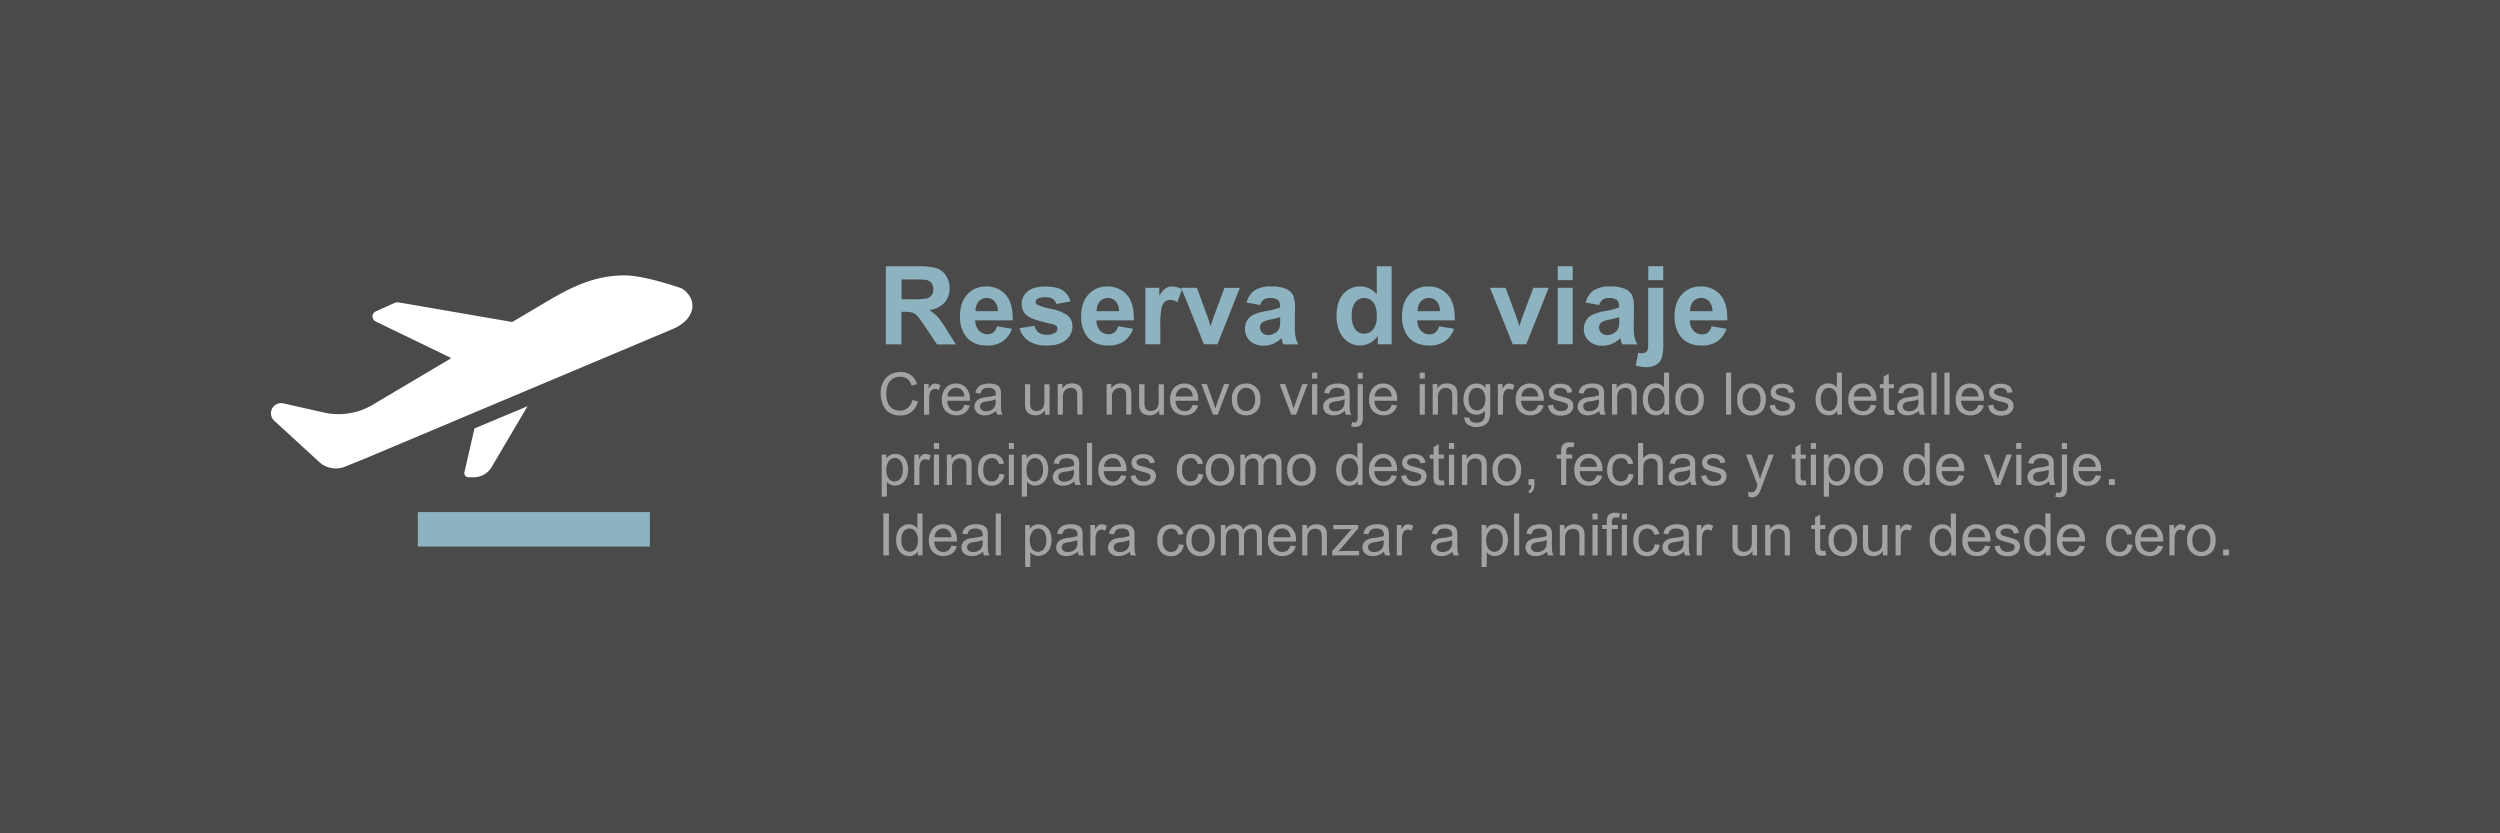 <svg id="Capa_1" data-name="Capa 1" xmlns="http://www.w3.org/2000/svg" viewBox="0 0 900 300"><defs><style>.cls-1{fill:#4a4a4a;}.cls-2{fill:#8cb3bf;}.cls-3{fill:#fff;}.cls-4{fill:#a3a3a3;}</style></defs><rect class="cls-1" width="900" height="300"/><rect class="cls-2" x="150.41" y="184.35" width="83.56" height="12.41"/><path class="cls-3" d="M248.06,106.31a9.27,9.27,0,0,0-2.6-2.47s-13.19-4.7-20.54-4.7c-11.2,0-19.58,4.37-28.91,9.91l-11.57,6.85a.14.14,0,0,1-.13,0l-40.57-7a3.25,3.25,0,0,0-1.92.25l-6.45,2.92a2,2,0,0,0-.05,3.7l26.84,13a.2.2,0,0,1,0,.34l-27.84,16.51-.42.25a24.1,24.1,0,0,1-17.36,2.63l-14.35-3.25a3.92,3.92,0,0,0-2.2.08,3.65,3.65,0,0,0-1.25,6.14l16.11,14.79A8.87,8.87,0,0,0,124.2,168l8-3.25,45.55-19.18,64.38-27.1C248.51,115.83,251,110.58,248.06,106.31Z"/><path class="cls-3" d="M189.91,146.23l-19.1,8L167.2,170a1.47,1.47,0,0,0,1.43,1.81l1.87,0a7.45,7.45,0,0,0,6.35-3.45Z"/><path class="cls-2" d="M318.89,123.93V95.86h11.93a20.53,20.53,0,0,1,6.54.76,6.43,6.43,0,0,1,3.26,2.69,8.05,8.05,0,0,1,1.23,4.42A7.48,7.48,0,0,1,340,109a8.9,8.9,0,0,1-5.55,2.59,13.38,13.38,0,0,1,3,2.36,31.65,31.65,0,0,1,3.23,4.56l3.43,5.47h-6.78l-4.1-6.11a38.32,38.32,0,0,0-3-4.12,4.27,4.27,0,0,0-1.7-1.17,9.32,9.32,0,0,0-2.85-.32h-1.15v11.72Zm5.67-16.2h4.19a21.66,21.66,0,0,0,5.09-.34,3,3,0,0,0,1.59-1.19,3.59,3.59,0,0,0,.58-2.1,3.33,3.33,0,0,0-.76-2.29,3.43,3.43,0,0,0-2.13-1.1c-.46-.07-1.84-.1-4.14-.1h-4.42Z"/><path class="cls-2" d="M358.93,117.46l5.36.9a8.82,8.82,0,0,1-3.27,4.49,9.58,9.58,0,0,1-5.58,1.54c-3.54,0-6.15-1.15-7.85-3.47a11.62,11.62,0,0,1-2-7q0-5.06,2.64-7.92a8.69,8.69,0,0,1,6.68-2.86,9,9,0,0,1,7.17,3c1.74,2,2.58,5,2.5,9.18H351.09A5.46,5.46,0,0,0,352.4,119a4.06,4.06,0,0,0,3.1,1.33,3.27,3.27,0,0,0,2.12-.69A4.27,4.27,0,0,0,358.93,117.46Zm.3-5.44a5.22,5.22,0,0,0-1.2-3.55,3.88,3.88,0,0,0-5.71.07,4.93,4.93,0,0,0-1.13,3.48Z"/><path class="cls-2" d="M367.06,118.13l5.4-.82a4,4,0,0,0,1.4,2.38,4.73,4.73,0,0,0,2.95.81,5.33,5.33,0,0,0,3.14-.76,1.73,1.73,0,0,0,.71-1.44,1.39,1.39,0,0,0-.39-1,4.16,4.16,0,0,0-1.8-.71q-6.51-1.44-8.25-2.62a5.25,5.25,0,0,1-2.41-4.58,5.65,5.65,0,0,1,2.09-4.44c1.39-1.2,3.54-1.8,6.47-1.8q4.17,0,6.2,1.36a6.93,6.93,0,0,1,2.8,4l-5.08.94a3.13,3.13,0,0,0-1.23-1.82,4.54,4.54,0,0,0-2.6-.63,5.8,5.8,0,0,0-3,.59,1.26,1.26,0,0,0-.61,1.09,1.21,1.21,0,0,0,.53,1,20.61,20.61,0,0,0,5,1.51,15.07,15.07,0,0,1,6,2.39,5,5,0,0,1,1.69,4,6.14,6.14,0,0,1-2.34,4.81q-2.34,2-6.91,2a11.39,11.39,0,0,1-6.58-1.68A7.82,7.82,0,0,1,367.06,118.13Z"/><path class="cls-2" d="M402.54,117.46l5.36.9a8.87,8.87,0,0,1-3.26,4.49,9.58,9.58,0,0,1-5.58,1.54c-3.54,0-6.16-1.15-7.85-3.47a11.62,11.62,0,0,1-2-7q0-5.06,2.64-7.92a8.69,8.69,0,0,1,6.68-2.86,9,9,0,0,1,7.16,3q2.63,3,2.51,9.18H394.71A5.45,5.45,0,0,0,396,119a4.07,4.07,0,0,0,3.1,1.33,3.3,3.3,0,0,0,2.13-.69A4.26,4.26,0,0,0,402.54,117.46Zm.31-5.44a5.18,5.18,0,0,0-1.21-3.55,3.86,3.86,0,0,0-5.7.07,4.89,4.89,0,0,0-1.13,3.48Z"/><path class="cls-2" d="M417.72,123.93h-5.38V103.6h5v2.89a8.56,8.56,0,0,1,2.31-2.7,4.27,4.27,0,0,1,2.32-.65,6.91,6.91,0,0,1,3.55,1l-1.67,4.69a4.79,4.79,0,0,0-2.53-.88,3,3,0,0,0-1.91.63,4.24,4.24,0,0,0-1.24,2.25,31.85,31.85,0,0,0-.45,6.81Z"/><path class="cls-2" d="M433.42,123.93l-8.19-20.33h5.65L434.71,114l1.11,3.46c.29-.88.48-1.46.55-1.74.18-.58.37-1.15.58-1.72l3.86-10.38h5.54l-8.08,20.33Z"/><path class="cls-2" d="M453.66,109.8l-4.88-.88a7.56,7.56,0,0,1,2.83-4.36,10.33,10.33,0,0,1,6-1.42A12.86,12.86,0,0,1,463,104a5.33,5.33,0,0,1,2.47,2.16,11.1,11.1,0,0,1,.72,4.82l-.05,6.28a22.14,22.14,0,0,0,.25,4,12,12,0,0,0,1,2.73H462c-.14-.36-.31-.89-.52-1.59-.09-.32-.15-.53-.19-.63a9.8,9.8,0,0,1-2.95,2,8.35,8.35,0,0,1-3.35.67,7,7,0,0,1-5-1.7,6.06,6.06,0,0,1-1-7.38,5.38,5.38,0,0,1,2.3-2.07,18.13,18.13,0,0,1,4.28-1.26,28.92,28.92,0,0,0,5.23-1.32v-.53a2.78,2.78,0,0,0-.77-2.21,4.57,4.57,0,0,0-2.89-.67,3.85,3.85,0,0,0-2.24.57A4,4,0,0,0,453.66,109.8Zm7.2,4.37c-.69.23-1.78.5-3.27.82a9.71,9.71,0,0,0-2.93.94,2.23,2.23,0,0,0-1.06,1.89,2.62,2.62,0,0,0,.85,2,3,3,0,0,0,2.14.82,4.66,4.66,0,0,0,2.78-1,3.33,3.33,0,0,0,1.28-1.78,10.62,10.62,0,0,0,.21-2.62Z"/><path class="cls-2" d="M501,123.93h-5v-3a8,8,0,0,1-2.94,2.6,7.51,7.51,0,0,1-3.41.85,7.76,7.76,0,0,1-6-2.82c-1.66-1.89-2.5-4.51-2.5-7.88s.81-6.07,2.44-7.86a7.9,7.9,0,0,1,6.14-2.69,7.62,7.62,0,0,1,5.9,2.83V95.86H501Zm-14.36-10.61a9.31,9.31,0,0,0,.9,4.71,4.06,4.06,0,0,0,3.64,2.11,4,4,0,0,0,3.16-1.58,7.34,7.34,0,0,0,1.3-4.72q0-3.51-1.27-5a4,4,0,0,0-3.23-1.55,4,4,0,0,0-3.21,1.53A6.87,6.87,0,0,0,486.63,113.32Z"/><path class="cls-2" d="M518.07,117.46l5.36.9a8.82,8.82,0,0,1-3.27,4.49,9.54,9.54,0,0,1-5.58,1.54c-3.53,0-6.15-1.15-7.85-3.47a11.62,11.62,0,0,1-2-7q0-5.06,2.64-7.92a8.71,8.71,0,0,1,6.69-2.86,9,9,0,0,1,7.16,3c1.75,2,2.58,5,2.51,9.18H510.24a5.41,5.41,0,0,0,1.3,3.72,4.06,4.06,0,0,0,3.1,1.33,3.32,3.32,0,0,0,2.13-.69A4.33,4.33,0,0,0,518.07,117.46Zm.3-5.44a5.17,5.17,0,0,0-1.2-3.55,3.88,3.88,0,0,0-5.71.07,5,5,0,0,0-1.13,3.48Z"/><path class="cls-2" d="M544.58,123.93l-8.19-20.33H542L545.87,114l1.11,3.46c.29-.88.48-1.46.55-1.74.18-.58.37-1.15.58-1.72L552,103.6h5.53l-8.08,20.33Z"/><path class="cls-2" d="M560.8,100.84v-5h5.38v5Zm0,23.09V103.6h5.38v20.33Z"/><path class="cls-2" d="M575.72,109.8l-4.89-.88a7.58,7.58,0,0,1,2.84-4.36,10.32,10.32,0,0,1,6-1.42A12.83,12.83,0,0,1,585,104a5.36,5.36,0,0,1,2.48,2.16,11.1,11.1,0,0,1,.72,4.82l-.06,6.28a21.93,21.93,0,0,0,.26,4,11.55,11.55,0,0,0,1,2.73H584q-.21-.54-.51-1.59c-.09-.32-.15-.53-.19-.63a9.92,9.92,0,0,1-3,2,8.42,8.42,0,0,1-3.35.67,6.93,6.93,0,0,1-4.95-1.7,5.67,5.67,0,0,1-1.81-4.31,5.76,5.76,0,0,1,.82-3.07,5.4,5.4,0,0,1,2.31-2.07,18,18,0,0,1,4.28-1.26,29.4,29.4,0,0,0,5.23-1.32v-.53a2.78,2.78,0,0,0-.77-2.21,4.57,4.57,0,0,0-2.89-.67,3.8,3.8,0,0,0-2.24.57A3.92,3.92,0,0,0,575.72,109.8Zm7.2,4.37c-.69.23-1.79.5-3.28.82a9.81,9.81,0,0,0-2.93.94,2.25,2.25,0,0,0-1.05,1.89,2.65,2.65,0,0,0,.84,2,3,3,0,0,0,2.15.82,4.63,4.63,0,0,0,2.77-1,3.33,3.33,0,0,0,1.28-1.78,10,10,0,0,0,.22-2.62Z"/><path class="cls-2" d="M598.77,103.6v19.7a20.25,20.25,0,0,1-.51,5.48,4.45,4.45,0,0,1-2,2.5,6.91,6.91,0,0,1-3.69.9,10.86,10.86,0,0,1-1.73-.14,20.18,20.18,0,0,1-2-.43l.94-4.6c.25,0,.49.1.71.13a4.83,4.83,0,0,0,.63,0,2.34,2.34,0,0,0,1.35-.36,1.72,1.72,0,0,0,.7-.85,14.41,14.41,0,0,0,.17-3V103.6Zm-5.38-2.76v-5h5.38v5Z"/><path class="cls-2" d="M616.17,117.46l5.36.9a8.81,8.81,0,0,1-3.26,4.49,9.58,9.58,0,0,1-5.58,1.54c-3.54,0-6.15-1.15-7.85-3.47a11.62,11.62,0,0,1-2-7q0-5.06,2.64-7.92a8.69,8.69,0,0,1,6.68-2.86,9,9,0,0,1,7.16,3q2.63,3,2.51,9.18H608.34a5.45,5.45,0,0,0,1.3,3.72,4.07,4.07,0,0,0,3.1,1.33,3.28,3.28,0,0,0,2.13-.69A4.26,4.26,0,0,0,616.17,117.46Zm.31-5.44a5.18,5.18,0,0,0-1.21-3.55,3.86,3.86,0,0,0-5.7.07,4.89,4.89,0,0,0-1.13,3.48Z"/><path class="cls-4" d="M328.43,144l2,.5a6.7,6.7,0,0,1-2.26,3.76,6.26,6.26,0,0,1-4,1.3,7.19,7.19,0,0,1-4-1,6.17,6.17,0,0,1-2.33-2.88,10.34,10.34,0,0,1-.8-4.05,8.91,8.91,0,0,1,.9-4.12,6.2,6.2,0,0,1,2.57-2.67,7.47,7.47,0,0,1,3.66-.91,6.19,6.19,0,0,1,3.82,1.15,6,6,0,0,1,2.15,3.25l-2,.46a4.63,4.63,0,0,0-1.52-2.4,4.1,4.1,0,0,0-2.52-.75,4.93,4.93,0,0,0-2.91.83,4.39,4.39,0,0,0-1.64,2.25,8.87,8.87,0,0,0-.48,2.9,9.31,9.31,0,0,0,.56,3.36,4.2,4.2,0,0,0,1.75,2.15,4.86,4.86,0,0,0,2.57.71,4.26,4.26,0,0,0,2.84-1A4.89,4.89,0,0,0,328.43,144Z"/><path class="cls-4" d="M332.64,149.27v-11h1.67V140a4.48,4.48,0,0,1,1.18-1.54,2.12,2.12,0,0,1,1.19-.37,3.64,3.64,0,0,1,1.91.6l-.64,1.72a2.66,2.66,0,0,0-1.36-.4,1.76,1.76,0,0,0-1.1.37,2,2,0,0,0-.69,1,7.43,7.43,0,0,0-.31,2.17v5.73Z"/><path class="cls-4" d="M347.18,145.74l1.92.24a4.66,4.66,0,0,1-1.68,2.61,5.68,5.68,0,0,1-6.94-.55,5.78,5.78,0,0,1-1.41-4.15,6.07,6.07,0,0,1,1.42-4.29,4.81,4.81,0,0,1,3.69-1.53,4.67,4.67,0,0,1,3.59,1.5,5.9,5.9,0,0,1,1.39,4.2c0,.11,0,.28,0,.5H341a4.22,4.22,0,0,0,1,2.76,3,3,0,0,0,2.29,1,2.82,2.82,0,0,0,1.74-.54A3.48,3.48,0,0,0,347.18,145.74Zm-6.09-3h6.11a3.65,3.65,0,0,0-.7-2.07,2.84,2.84,0,0,0-2.29-1.07,3,3,0,0,0-2.16.85A3.39,3.39,0,0,0,341.09,142.74Z"/><path class="cls-4" d="M358.58,147.92a7,7,0,0,1-2,1.23,5.74,5.74,0,0,1-2,.37,4,4,0,0,1-2.77-.89,2.91,2.91,0,0,1-1-2.25,3,3,0,0,1,.37-1.47,2.89,2.89,0,0,1,1-1.06,4.25,4.25,0,0,1,1.33-.61,13,13,0,0,1,1.65-.28,16.87,16.87,0,0,0,3.31-.64c0-.25,0-.42,0-.49a2,2,0,0,0-.52-1.59,3.12,3.12,0,0,0-2.12-.63,3.23,3.23,0,0,0-1.93.46,2.74,2.74,0,0,0-.92,1.62l-1.82-.25a4.58,4.58,0,0,1,.82-1.88,3.55,3.55,0,0,1,1.64-1.1,7.21,7.21,0,0,1,2.48-.39,6.59,6.59,0,0,1,2.28.33,3.1,3.1,0,0,1,1.29.83,3.06,3.06,0,0,1,.58,1.26,10.89,10.89,0,0,1,.09,1.72v2.47a25.86,25.86,0,0,0,.12,3.27,4,4,0,0,0,.47,1.32H359A3.94,3.94,0,0,1,358.58,147.92Zm-.16-4.15a13.12,13.12,0,0,1-3,.7,7.57,7.57,0,0,0-1.62.37,1.63,1.63,0,0,0-.73.61,1.64,1.64,0,0,0,.3,2.12,2.44,2.44,0,0,0,1.65.49,3.78,3.78,0,0,0,1.91-.47,2.9,2.9,0,0,0,1.22-1.28,4.49,4.49,0,0,0,.3-1.86Z"/><path class="cls-4" d="M376.22,149.27v-1.61a4,4,0,0,1-3.48,1.86,4.42,4.42,0,0,1-1.81-.38,2.84,2.84,0,0,1-1.24-.93,3.33,3.33,0,0,1-.58-1.38,10,10,0,0,1-.11-1.73v-6.78h1.85v6.07a10.27,10.27,0,0,0,.12,2,1.94,1.94,0,0,0,.74,1.15,2.3,2.3,0,0,0,1.4.42,3.12,3.12,0,0,0,1.57-.43,2.41,2.41,0,0,0,1-1.17,5.9,5.9,0,0,0,.3-2.14v-5.86h1.86v11Z"/><path class="cls-4" d="M380.78,149.27v-11h1.67v1.56a3.94,3.94,0,0,1,3.49-1.81,4.55,4.55,0,0,1,1.82.36,2.88,2.88,0,0,1,1.24.93,3.69,3.69,0,0,1,.58,1.37,10.71,10.71,0,0,1,.1,1.81v6.73h-1.86v-6.66a5.18,5.18,0,0,0-.21-1.7,1.79,1.79,0,0,0-.77-.89,2.39,2.39,0,0,0-1.29-.34,3,3,0,0,0-2.05.75,3.74,3.74,0,0,0-.86,2.86v6Z"/><path class="cls-4" d="M398.39,149.27v-11h1.67v1.56a3.94,3.94,0,0,1,3.49-1.81,4.55,4.55,0,0,1,1.82.36,2.88,2.88,0,0,1,1.24.93,3.69,3.69,0,0,1,.58,1.37,11.91,11.91,0,0,1,.1,1.81v6.73h-1.86v-6.66a5.18,5.18,0,0,0-.21-1.7,1.79,1.79,0,0,0-.77-.89,2.4,2.4,0,0,0-1.3-.34,3,3,0,0,0-2,.75,3.7,3.7,0,0,0-.86,2.86v6Z"/><path class="cls-4" d="M417.31,149.27v-1.61a4,4,0,0,1-3.47,1.86,4.38,4.38,0,0,1-1.81-.38,2.87,2.87,0,0,1-1.25-.93,3.46,3.46,0,0,1-.57-1.38,8.86,8.86,0,0,1-.12-1.73v-6.78H412v6.07a11.54,11.54,0,0,0,.11,2,2,2,0,0,0,.74,1.15,2.31,2.31,0,0,0,1.41.42,3.08,3.08,0,0,0,1.56-.43,2.36,2.36,0,0,0,1-1.17,5.9,5.9,0,0,0,.3-2.14v-5.86H419v11Z"/><path class="cls-4" d="M429.37,145.74l1.92.24a4.66,4.66,0,0,1-1.68,2.61,5.68,5.68,0,0,1-6.94-.55,5.78,5.78,0,0,1-1.41-4.15,6,6,0,0,1,1.42-4.29,4.81,4.81,0,0,1,3.69-1.53,4.67,4.67,0,0,1,3.59,1.5,5.9,5.9,0,0,1,1.39,4.2c0,.11,0,.28,0,.5h-8.16a4.12,4.12,0,0,0,1,2.76,3,3,0,0,0,2.28,1,2.83,2.83,0,0,0,1.75-.54A3.48,3.48,0,0,0,429.37,145.74Zm-6.09-3h6.11a3.65,3.65,0,0,0-.7-2.07,2.86,2.86,0,0,0-2.3-1.07,3,3,0,0,0-2.15.85A3.39,3.39,0,0,0,423.28,142.74Z"/><path class="cls-4" d="M436.66,149.27l-4.16-11h1.95l2.35,6.56c.26.7.49,1.44.71,2.2.16-.57.39-1.27.69-2.08l2.43-6.68h1.91l-4.15,11Z"/><path class="cls-4" d="M443.49,143.79a5.62,5.62,0,0,1,1.69-4.5,5.1,5.1,0,0,1,3.44-1.22,4.91,4.91,0,0,1,3.69,1.48,5.62,5.62,0,0,1,1.43,4.09,7.24,7.24,0,0,1-.63,3.32,4.42,4.42,0,0,1-1.85,1.88,5.32,5.32,0,0,1-2.64.68A5,5,0,0,1,444.9,148,5.91,5.91,0,0,1,443.49,143.79Zm1.9,0a4.65,4.65,0,0,0,.92,3.15,3.06,3.06,0,0,0,4.61,0,4.79,4.79,0,0,0,.92-3.21,4.52,4.52,0,0,0-.93-3.08,3.06,3.06,0,0,0-4.6,0A4.63,4.63,0,0,0,445.39,143.79Z"/><path class="cls-4" d="M464.83,149.27l-4.17-11h2l2.35,6.56c.25.7.49,1.44.7,2.2.17-.57.4-1.27.69-2.08l2.43-6.68h1.91l-4.14,11Z"/><path class="cls-4" d="M472.35,136.29v-2.14h1.86v2.14Zm0,13v-11h1.86v11Z"/><path class="cls-4" d="M484.18,147.92a7,7,0,0,1-2,1.23,5.74,5.74,0,0,1-2.05.37,4,4,0,0,1-2.77-.89,2.91,2.91,0,0,1-1-2.25,3,3,0,0,1,.37-1.47,2.89,2.89,0,0,1,1-1.06,4.25,4.25,0,0,1,1.33-.61,13,13,0,0,1,1.65-.28,16.87,16.87,0,0,0,3.31-.64c0-.25,0-.42,0-.49a2,2,0,0,0-.52-1.59,3.12,3.12,0,0,0-2.12-.63,3.25,3.25,0,0,0-1.93.46,2.74,2.74,0,0,0-.92,1.62l-1.82-.25a4.58,4.58,0,0,1,.82-1.88,3.55,3.55,0,0,1,1.64-1.1,7.21,7.21,0,0,1,2.48-.39,6.59,6.59,0,0,1,2.28.33,3.1,3.1,0,0,1,1.29.83,3.06,3.06,0,0,1,.58,1.26,10.89,10.89,0,0,1,.09,1.72v2.47A25.86,25.86,0,0,0,486,148a4,4,0,0,0,.47,1.32h-1.94A3.94,3.94,0,0,1,484.18,147.92Zm-.16-4.15a13.12,13.12,0,0,1-3,.7,7.57,7.57,0,0,0-1.62.37,1.63,1.63,0,0,0-.73.61,1.64,1.64,0,0,0,.3,2.12,2.44,2.44,0,0,0,1.65.49,3.78,3.78,0,0,0,1.91-.47,2.9,2.9,0,0,0,1.22-1.28,4.49,4.49,0,0,0,.3-1.86Z"/><path class="cls-4" d="M486.41,153.52l.35-1.58a4.17,4.17,0,0,0,.88.14,1,1,0,0,0,.85-.37,4,4,0,0,0,.27-1.89v-11.5h1.86v11.55a5.54,5.54,0,0,1-.52,2.81,2.45,2.45,0,0,1-2.23,1A5.47,5.47,0,0,1,486.41,153.52Zm2.35-17.21v-2.16h1.86v2.16Z"/><path class="cls-4" d="M501,145.74l1.92.24a4.66,4.66,0,0,1-1.68,2.61,5.68,5.68,0,0,1-6.94-.55,5.78,5.78,0,0,1-1.41-4.15,6,6,0,0,1,1.42-4.29,4.81,4.81,0,0,1,3.69-1.53,4.69,4.69,0,0,1,3.59,1.5,5.9,5.9,0,0,1,1.39,4.2c0,.11,0,.28,0,.5h-8.17a4.17,4.17,0,0,0,1,2.76,3,3,0,0,0,2.28,1,2.83,2.83,0,0,0,1.75-.54A3.48,3.48,0,0,0,501,145.74Zm-6.09-3H501a3.65,3.65,0,0,0-.7-2.07,2.86,2.86,0,0,0-2.3-1.07,3,3,0,0,0-2.15.85A3.39,3.39,0,0,0,494.87,142.74Z"/><path class="cls-4" d="M511.09,136.29v-2.14h1.85v2.14Zm0,13v-11h1.85v11Z"/><path class="cls-4" d="M515.77,149.27v-11h1.67v1.56a3.91,3.91,0,0,1,3.48-1.81,4.51,4.51,0,0,1,1.82.36,2.82,2.82,0,0,1,1.24.93,3.53,3.53,0,0,1,.58,1.37,10.71,10.71,0,0,1,.1,1.81v6.73h-1.85v-6.66a4.88,4.88,0,0,0-.22-1.7,1.75,1.75,0,0,0-.77-.89,2.37,2.37,0,0,0-1.29-.34,3,3,0,0,0-2,.75,3.74,3.74,0,0,0-.86,2.86v6Z"/><path class="cls-4" d="M527.17,150.18l1.8.26a1.74,1.74,0,0,0,.63,1.22,3.12,3.12,0,0,0,1.89.52,3.34,3.34,0,0,0,2-.52,2.53,2.53,0,0,0,.95-1.44,12.33,12.33,0,0,0,.13-2.39,3.81,3.81,0,0,1-3,1.44,4.15,4.15,0,0,1-3.5-1.63,6.31,6.31,0,0,1-1.23-3.91,7.41,7.41,0,0,1,.56-2.89,4.57,4.57,0,0,1,1.65-2.05,4.45,4.45,0,0,1,2.53-.72,3.93,3.93,0,0,1,3.2,1.57v-1.32h1.71v9.46a9.12,9.12,0,0,1-.52,3.63,3.82,3.82,0,0,1-1.65,1.68,5.77,5.77,0,0,1-2.78.62,5.24,5.24,0,0,1-3.17-.88A3,3,0,0,1,527.17,150.18Zm1.54-6.58a4.75,4.75,0,0,0,.85,3.14,2.73,2.73,0,0,0,2.15,1,2.76,2.76,0,0,0,2.14-1,4.6,4.6,0,0,0,.87-3.09,4.46,4.46,0,0,0-.9-3,2.75,2.75,0,0,0-2.15-1,2.68,2.68,0,0,0-2.1,1A4.46,4.46,0,0,0,528.71,143.6Z"/><path class="cls-4" d="M539.23,149.27v-11h1.67V140a4.61,4.61,0,0,1,1.18-1.54,2.12,2.12,0,0,1,1.19-.37,3.62,3.62,0,0,1,1.91.6l-.64,1.72a2.63,2.63,0,0,0-1.36-.4,1.71,1.71,0,0,0-1.09.37,1.88,1.88,0,0,0-.69,1,7.11,7.11,0,0,0-.31,2.17v5.73Z"/><path class="cls-4" d="M553.78,145.74l1.92.24a4.73,4.73,0,0,1-1.69,2.61,5.68,5.68,0,0,1-6.94-.55,5.78,5.78,0,0,1-1.4-4.15,6,6,0,0,1,1.42-4.29,4.81,4.81,0,0,1,3.69-1.53,4.69,4.69,0,0,1,3.59,1.5,5.94,5.94,0,0,1,1.39,4.2c0,.11,0,.28,0,.5h-8.17a4.22,4.22,0,0,0,1,2.76,3,3,0,0,0,2.29,1,2.82,2.82,0,0,0,1.74-.54A3.49,3.49,0,0,0,553.78,145.74Zm-6.09-3h6.11a3.72,3.72,0,0,0-.7-2.07,2.86,2.86,0,0,0-2.3-1.07,3,3,0,0,0-2.15.85A3.39,3.39,0,0,0,547.69,142.74Z"/><path class="cls-4" d="M557.28,146l1.84-.29a2.54,2.54,0,0,0,.86,1.69,3,3,0,0,0,2,.59,2.87,2.87,0,0,0,1.9-.52,1.58,1.58,0,0,0,.62-1.22,1.12,1.12,0,0,0-.55-1,7.45,7.45,0,0,0-1.89-.63,16.92,16.92,0,0,1-2.83-.89,2.73,2.73,0,0,1-1.2-1,2.81,2.81,0,0,1-.41-1.47,2.77,2.77,0,0,1,.34-1.36,3,3,0,0,1,.91-1,4,4,0,0,1,1.18-.54,5.89,5.89,0,0,1,1.6-.22,6.55,6.55,0,0,1,2.27.37,3.1,3.1,0,0,1,1.43,1,3.83,3.83,0,0,1,.64,1.69l-1.81.25a2,2,0,0,0-.72-1.32,2.63,2.63,0,0,0-1.67-.47,3.06,3.06,0,0,0-1.83.42,1.23,1.23,0,0,0-.54,1,1,1,0,0,0,.22.65,1.63,1.63,0,0,0,.71.49c.19.07.74.23,1.64.48a23.1,23.1,0,0,1,2.75.86,2.76,2.76,0,0,1,1.22,1,2.71,2.71,0,0,1,.45,1.59,3.07,3.07,0,0,1-.55,1.75,3.48,3.48,0,0,1-1.56,1.27,5.67,5.67,0,0,1-2.31.45,5.16,5.16,0,0,1-3.25-.89A4.13,4.13,0,0,1,557.28,146Z"/><path class="cls-4" d="M575.73,147.92a7,7,0,0,1-2,1.23,5.73,5.73,0,0,1-2,.37,4,4,0,0,1-2.78-.89,2.91,2.91,0,0,1-1-2.25,3.08,3.08,0,0,1,.37-1.47,2.89,2.89,0,0,1,1-1.06,4.25,4.25,0,0,1,1.33-.61,13,13,0,0,1,1.65-.28,16.87,16.87,0,0,0,3.31-.64c0-.25,0-.42,0-.49a2,2,0,0,0-.52-1.59,3.12,3.12,0,0,0-2.12-.63,3.25,3.25,0,0,0-1.93.46,2.74,2.74,0,0,0-.92,1.62l-1.82-.25a4.58,4.58,0,0,1,.82-1.88,3.55,3.55,0,0,1,1.64-1.1,7.21,7.21,0,0,1,2.48-.39,6.59,6.59,0,0,1,2.28.33,3.1,3.1,0,0,1,1.29.83,3.06,3.06,0,0,1,.58,1.26,10.89,10.89,0,0,1,.09,1.72v2.47a25.86,25.86,0,0,0,.12,3.27,4,4,0,0,0,.47,1.32H576.1A3.94,3.94,0,0,1,575.73,147.92Zm-.16-4.15a13.12,13.12,0,0,1-3,.7,7.57,7.57,0,0,0-1.62.37,1.63,1.63,0,0,0-.73.61,1.64,1.64,0,0,0,.3,2.12,2.44,2.44,0,0,0,1.65.49,3.78,3.78,0,0,0,1.91-.47,2.9,2.9,0,0,0,1.22-1.28,4.49,4.49,0,0,0,.3-1.86Z"/><path class="cls-4" d="M580.33,149.27v-11H582v1.56a3.94,3.94,0,0,1,3.49-1.81,4.51,4.51,0,0,1,1.82.36,2.82,2.82,0,0,1,1.24.93,3.53,3.53,0,0,1,.58,1.37,10.71,10.71,0,0,1,.1,1.81v6.73h-1.85v-6.66a5.13,5.13,0,0,0-.22-1.7,1.75,1.75,0,0,0-.77-.89,2.39,2.39,0,0,0-1.29-.34,3,3,0,0,0-2.05.75,3.74,3.74,0,0,0-.86,2.86v6Z"/><path class="cls-4" d="M599.17,149.27v-1.38a3.41,3.41,0,0,1-3.06,1.63,4.32,4.32,0,0,1-2.41-.73,4.74,4.74,0,0,1-1.7-2,7,7,0,0,1-.6-3,7.85,7.85,0,0,1,.54-3,4.28,4.28,0,0,1,4.09-2.76,3.63,3.63,0,0,1,1.76.42,3.71,3.71,0,0,1,1.26,1.09v-5.43h1.84v15.12Zm-5.86-5.47a4.77,4.77,0,0,0,.88,3.15,2.68,2.68,0,0,0,2.09,1,2.61,2.61,0,0,0,2.07-1,4.6,4.6,0,0,0,.85-3,5.19,5.19,0,0,0-.86-3.3,2.67,2.67,0,0,0-2.14-1,2.54,2.54,0,0,0-2.06,1A4.92,4.92,0,0,0,593.31,143.8Z"/><path class="cls-4" d="M603.12,143.79a5.62,5.62,0,0,1,1.69-4.5,5.1,5.1,0,0,1,3.44-1.22,4.92,4.92,0,0,1,3.7,1.48,5.66,5.66,0,0,1,1.43,4.09,7.1,7.1,0,0,1-.64,3.32,4.39,4.39,0,0,1-1.84,1.88,5.36,5.36,0,0,1-2.65.68,4.92,4.92,0,0,1-3.71-1.48A5.87,5.87,0,0,1,603.12,143.79Zm1.91,0a4.59,4.59,0,0,0,.92,3.15,3,3,0,0,0,4.6,0,4.79,4.79,0,0,0,.92-3.21,4.57,4.57,0,0,0-.92-3.08,3.06,3.06,0,0,0-4.6,0A4.58,4.58,0,0,0,605,143.79Z"/><path class="cls-4" d="M621.38,149.27V134.15h1.85v15.12Z"/><path class="cls-4" d="M625.42,143.79a5.62,5.62,0,0,1,1.69-4.5,5.1,5.1,0,0,1,3.44-1.22,4.92,4.92,0,0,1,3.7,1.48,5.66,5.66,0,0,1,1.43,4.09A7.1,7.1,0,0,1,635,147a4.39,4.39,0,0,1-1.84,1.88,5.36,5.36,0,0,1-2.65.68,4.92,4.92,0,0,1-3.71-1.48A5.87,5.87,0,0,1,625.42,143.79Zm1.91,0a4.59,4.59,0,0,0,.92,3.15,3,3,0,0,0,4.6,0,4.79,4.79,0,0,0,.92-3.21,4.57,4.57,0,0,0-.92-3.08,3.06,3.06,0,0,0-4.6,0A4.58,4.58,0,0,0,627.33,143.79Z"/><path class="cls-4" d="M637.11,146l1.84-.29a2.54,2.54,0,0,0,.86,1.69,3,3,0,0,0,2,.59,2.89,2.89,0,0,0,1.9-.52,1.58,1.58,0,0,0,.62-1.22,1.14,1.14,0,0,0-.55-1,7.58,7.58,0,0,0-1.9-.63,17.24,17.24,0,0,1-2.83-.89,2.76,2.76,0,0,1-1.19-1,2.81,2.81,0,0,1-.41-1.47,2.77,2.77,0,0,1,.34-1.36,3,3,0,0,1,.91-1,4,4,0,0,1,1.18-.54,5.89,5.89,0,0,1,1.6-.22,6.55,6.55,0,0,1,2.27.37,3.15,3.15,0,0,1,1.43,1,3.83,3.83,0,0,1,.64,1.69l-1.81.25a2,2,0,0,0-.72-1.32,2.63,2.63,0,0,0-1.67-.47,3.06,3.06,0,0,0-1.83.42,1.23,1.23,0,0,0-.54,1,1,1,0,0,0,.22.65,1.63,1.63,0,0,0,.71.49c.19.07.73.23,1.64.48a23.74,23.74,0,0,1,2.75.86,2.76,2.76,0,0,1,1.22,1,2.71,2.71,0,0,1,.44,1.59,3.13,3.13,0,0,1-.54,1.75,3.48,3.48,0,0,1-1.56,1.27,5.67,5.67,0,0,1-2.31.45,5.16,5.16,0,0,1-3.25-.89A4.13,4.13,0,0,1,637.11,146Z"/><path class="cls-4" d="M661.38,149.27v-1.38a3.42,3.42,0,0,1-3.06,1.63,4.3,4.3,0,0,1-2.41-.73,4.74,4.74,0,0,1-1.7-2,7,7,0,0,1-.6-3,7.85,7.85,0,0,1,.54-3,4.28,4.28,0,0,1,4.09-2.76,3.63,3.63,0,0,1,1.76.42,3.8,3.8,0,0,1,1.26,1.09v-5.43h1.84v15.12Zm-5.87-5.47a4.77,4.77,0,0,0,.89,3.15,2.68,2.68,0,0,0,2.09,1,2.64,2.64,0,0,0,2.07-1,4.6,4.6,0,0,0,.85-3,5.19,5.19,0,0,0-.86-3.3,2.67,2.67,0,0,0-2.14-1,2.57,2.57,0,0,0-2.07,1A5,5,0,0,0,655.51,143.8Z"/><path class="cls-4" d="M673.51,145.74l1.92.24a4.66,4.66,0,0,1-1.68,2.61,5.68,5.68,0,0,1-6.94-.55,5.78,5.78,0,0,1-1.41-4.15,6,6,0,0,1,1.42-4.29,4.82,4.82,0,0,1,3.7-1.53,4.67,4.67,0,0,1,3.58,1.5,5.9,5.9,0,0,1,1.39,4.2c0,.11,0,.28,0,.5h-8.16a4.22,4.22,0,0,0,1,2.76,3,3,0,0,0,2.29,1,2.82,2.82,0,0,0,1.74-.54A3.48,3.48,0,0,0,673.51,145.74Zm-6.09-3h6.12a3.72,3.72,0,0,0-.71-2.07,2.85,2.85,0,0,0-2.3-1.07,2.93,2.93,0,0,0-2.14.85A3.4,3.4,0,0,0,667.42,142.74Z"/><path class="cls-4" d="M681.81,147.61l.27,1.64a6.83,6.83,0,0,1-1.4.16,3.12,3.12,0,0,1-1.57-.32,1.75,1.75,0,0,1-.78-.84,6.63,6.63,0,0,1-.23-2.19v-6.3h-1.36v-1.44h1.36v-2.71l1.85-1.12v3.83h1.86v1.44H680v6.4a3.18,3.18,0,0,0,.1,1,.74.74,0,0,0,.32.36,1.18,1.18,0,0,0,.63.13A5.52,5.52,0,0,0,681.81,147.61Z"/><path class="cls-4" d="M690.77,147.92a6.92,6.92,0,0,1-2,1.23,5.78,5.78,0,0,1-2,.37,4,4,0,0,1-2.77-.89,2.87,2.87,0,0,1-1-2.25,3.07,3.07,0,0,1,1.32-2.53,4.31,4.31,0,0,1,1.34-.61,12.37,12.37,0,0,1,1.65-.28,16.87,16.87,0,0,0,3.31-.64c0-.25,0-.42,0-.49a2,2,0,0,0-.53-1.59,3.09,3.09,0,0,0-2.11-.63,3.23,3.23,0,0,0-1.93.46,2.75,2.75,0,0,0-.93,1.62l-1.81-.25a4.58,4.58,0,0,1,.81-1.88,3.6,3.6,0,0,1,1.64-1.1,7.31,7.31,0,0,1,2.49-.39,6.63,6.63,0,0,1,2.28.33,3,3,0,0,1,1.28.83,2.93,2.93,0,0,1,.58,1.26,10.89,10.89,0,0,1,.09,1.72v2.47a25.86,25.86,0,0,0,.12,3.27,4.26,4.26,0,0,0,.47,1.32h-1.94A4.18,4.18,0,0,1,690.77,147.92Zm-.15-4.15a13.38,13.38,0,0,1-3,.7,7.27,7.27,0,0,0-1.62.37,1.58,1.58,0,0,0-.73.61,1.52,1.52,0,0,0-.26.88,1.61,1.61,0,0,0,.56,1.24,2.43,2.43,0,0,0,1.65.49,3.72,3.72,0,0,0,1.9-.47,2.87,2.87,0,0,0,1.23-1.28,4.49,4.49,0,0,0,.3-1.86Z"/><path class="cls-4" d="M695.33,149.27V134.15h1.86v15.12Z"/><path class="cls-4" d="M700,149.27V134.15h1.86v15.12Z"/><path class="cls-4" d="M712.25,145.74l1.92.24a4.77,4.77,0,0,1-1.68,2.61,5.7,5.7,0,0,1-7-.55,5.78,5.78,0,0,1-1.4-4.15,6,6,0,0,1,1.42-4.29,4.81,4.81,0,0,1,3.69-1.53,4.69,4.69,0,0,1,3.59,1.5,5.94,5.94,0,0,1,1.39,4.2c0,.11,0,.28,0,.5h-8.17a4.22,4.22,0,0,0,1,2.76,3.06,3.06,0,0,0,2.29,1,2.82,2.82,0,0,0,1.74-.54A3.42,3.42,0,0,0,712.25,145.74Zm-6.09-3h6.11a3.72,3.72,0,0,0-.7-2.07,2.86,2.86,0,0,0-2.3-1.07,3,3,0,0,0-2.15.85A3.39,3.39,0,0,0,706.16,142.74Z"/><path class="cls-4" d="M715.76,146l1.83-.29a2.54,2.54,0,0,0,.86,1.69,3,3,0,0,0,2,.59,2.87,2.87,0,0,0,1.9-.52,1.58,1.58,0,0,0,.62-1.22,1.12,1.12,0,0,0-.55-1,7.45,7.45,0,0,0-1.89-.63,16.92,16.92,0,0,1-2.83-.89,2.73,2.73,0,0,1-1.2-1,2.81,2.81,0,0,1-.41-1.47,2.89,2.89,0,0,1,.34-1.36,3.13,3.13,0,0,1,.91-1,4,4,0,0,1,1.18-.54,5.89,5.89,0,0,1,1.6-.22,6.55,6.55,0,0,1,2.27.37,3.13,3.13,0,0,1,1.44,1,4,4,0,0,1,.63,1.69l-1.81.25a2,2,0,0,0-.72-1.32,2.63,2.63,0,0,0-1.67-.47,3.08,3.08,0,0,0-1.83.42,1.23,1.23,0,0,0-.54,1,1,1,0,0,0,.22.65,1.66,1.66,0,0,0,.72.49c.18.07.73.23,1.63.48a23.1,23.1,0,0,1,2.75.86,2.76,2.76,0,0,1,1.22,1,2.71,2.71,0,0,1,.45,1.59,3.13,3.13,0,0,1-.54,1.75,3.45,3.45,0,0,1-1.57,1.27,5.67,5.67,0,0,1-2.31.45,5.16,5.16,0,0,1-3.25-.89A4.12,4.12,0,0,1,715.76,146Z"/><path class="cls-4" d="M317.41,178.8V163.66h1.69v1.42a4.06,4.06,0,0,1,1.35-1.25,3.7,3.7,0,0,1,1.83-.42,4.27,4.27,0,0,1,4.09,2.76,7.46,7.46,0,0,1,.55,2.88,7.15,7.15,0,0,1-.61,3,4.55,4.55,0,0,1-4.17,2.78,3.48,3.48,0,0,1-1.66-.39,3.7,3.7,0,0,1-1.21-1v5.33Zm1.68-9.61a4.79,4.79,0,0,0,.86,3.13,2.63,2.63,0,0,0,2.07,1,2.69,2.69,0,0,0,2.12-1.05A5,5,0,0,0,325,169a4.88,4.88,0,0,0-.86-3.14,2.61,2.61,0,0,0-2.06-1A2.68,2.68,0,0,0,320,166,5,5,0,0,0,319.09,169.19Z"/><path class="cls-4" d="M329.13,174.6V163.66h1.67v1.66a4.61,4.61,0,0,1,1.18-1.54,2,2,0,0,1,1.19-.37,3.62,3.62,0,0,1,1.91.6l-.64,1.72a2.63,2.63,0,0,0-1.36-.4,1.78,1.78,0,0,0-1.09.36,2,2,0,0,0-.69,1,7.09,7.09,0,0,0-.31,2.16v5.73Z"/><path class="cls-4" d="M336.19,161.62v-2.13h1.86v2.13Zm0,13V163.66h1.86V174.6Z"/><path class="cls-4" d="M340.87,174.6V163.66h1.67v1.55a4,4,0,0,1,3.49-1.8,4.69,4.69,0,0,1,1.82.35,2.84,2.84,0,0,1,1.24.94,3.47,3.47,0,0,1,.58,1.37,10.49,10.49,0,0,1,.1,1.8v6.73h-1.85v-6.66a5.06,5.06,0,0,0-.22-1.69,1.77,1.77,0,0,0-.77-.9,2.48,2.48,0,0,0-1.29-.33,3,3,0,0,0-2.05.75,3.72,3.72,0,0,0-.86,2.86v6Z"/><path class="cls-4" d="M359.76,170.59l1.83.24a4.72,4.72,0,0,1-1.53,2.95,4.44,4.44,0,0,1-3,1.07,4.69,4.69,0,0,1-3.61-1.47,6,6,0,0,1-1.37-4.21,7.65,7.65,0,0,1,.59-3.1,4.12,4.12,0,0,1,1.79-2,5.33,5.33,0,0,1,2.61-.66,4.56,4.56,0,0,1,2.92.9,4.16,4.16,0,0,1,1.45,2.56l-1.8.28a3,3,0,0,0-.92-1.66,2.35,2.35,0,0,0-1.58-.56,2.9,2.9,0,0,0-2.28,1,4.8,4.8,0,0,0-.87,3.18,5,5,0,0,0,.84,3.21,2.78,2.78,0,0,0,2.21,1,2.6,2.6,0,0,0,1.82-.67A3.34,3.34,0,0,0,359.76,170.59Z"/><path class="cls-4" d="M363.18,161.62v-2.13H365v2.13Zm0,13V163.66H365V174.6Z"/><path class="cls-4" d="M367.86,178.8V163.66h1.7v1.42a3.88,3.88,0,0,1,1.35-1.25,3.68,3.68,0,0,1,1.82-.42,4.35,4.35,0,0,1,2.48.72,4.4,4.4,0,0,1,1.61,2,7.86,7.86,0,0,1-.05,5.9,4.57,4.57,0,0,1-4.17,2.78,3.52,3.52,0,0,1-1.67-.39,3.81,3.81,0,0,1-1.21-1v5.33Zm1.69-9.61a4.8,4.8,0,0,0,.85,3.13,2.63,2.63,0,0,0,2.07,1,2.68,2.68,0,0,0,2.12-1.05,5,5,0,0,0,.88-3.24,4.82,4.82,0,0,0-.86-3.14,2.59,2.59,0,0,0-2.05-1,2.68,2.68,0,0,0-2.1,1.11A4.94,4.94,0,0,0,369.55,169.19Z"/><path class="cls-4" d="M386.75,173.25a6.88,6.88,0,0,1-2,1.24,5.78,5.78,0,0,1-2,.36A4,4,0,0,1,380,174a2.9,2.9,0,0,1-1-2.25,3,3,0,0,1,.36-1.47,3.2,3.2,0,0,1,1-1.07,4.55,4.55,0,0,1,1.34-.61,12.73,12.73,0,0,1,1.65-.27,17.65,17.65,0,0,0,3.31-.64c0-.26,0-.42,0-.49a2.07,2.07,0,0,0-.53-1.6,3.09,3.09,0,0,0-2.11-.63,3.36,3.36,0,0,0-1.94.46,2.86,2.86,0,0,0-.92,1.63l-1.81-.25a4.39,4.39,0,0,1,.81-1.88,3.53,3.53,0,0,1,1.64-1.1,7.27,7.27,0,0,1,2.49-.39,6.63,6.63,0,0,1,2.28.33,3,3,0,0,1,1.28.83,2.83,2.83,0,0,1,.58,1.26,10.82,10.82,0,0,1,.09,1.71V170a26,26,0,0,0,.12,3.27,4.11,4.11,0,0,0,.47,1.31h-1.94A4,4,0,0,1,386.75,173.25Zm-.15-4.14a14,14,0,0,1-3,.7,6.74,6.74,0,0,0-1.62.37,1.58,1.58,0,0,0-.73.61,1.49,1.49,0,0,0-.26.88,1.59,1.59,0,0,0,.56,1.23,2.4,2.4,0,0,0,1.64.5,3.83,3.83,0,0,0,1.91-.47,2.87,2.87,0,0,0,1.23-1.28,4.49,4.49,0,0,0,.3-1.86Z"/><path class="cls-4" d="M391.31,174.6V159.49h1.85V174.6Z"/><path class="cls-4" d="M403.54,171.08l1.91.24a4.6,4.6,0,0,1-1.68,2.6,5.68,5.68,0,0,1-6.94-.55,5.76,5.76,0,0,1-1.41-4.15,6.06,6.06,0,0,1,1.43-4.29,4.81,4.81,0,0,1,3.69-1.52,4.68,4.68,0,0,1,3.58,1.49,5.94,5.94,0,0,1,1.4,4.21c0,.11,0,.27,0,.49h-8.17a4.23,4.23,0,0,0,1,2.77,3,3,0,0,0,2.29,1,2.82,2.82,0,0,0,1.74-.54A3.66,3.66,0,0,0,403.54,171.08Zm-6.1-3h6.12a3.8,3.8,0,0,0-.7-2.07,2.85,2.85,0,0,0-2.3-1.08,2.94,2.94,0,0,0-2.15.86A3.43,3.43,0,0,0,397.44,168.08Z"/><path class="cls-4" d="M407,171.34l1.84-.29a2.56,2.56,0,0,0,.86,1.69,3,3,0,0,0,2,.59,3,3,0,0,0,1.9-.52,1.58,1.58,0,0,0,.62-1.23,1.14,1.14,0,0,0-.55-1,8.19,8.19,0,0,0-1.9-.62,18,18,0,0,1-2.83-.9,2.7,2.7,0,0,1-1.19-1,2.84,2.84,0,0,1-.07-2.82,2.93,2.93,0,0,1,.91-1,4,4,0,0,1,1.18-.54,5.53,5.53,0,0,1,1.6-.22,6.26,6.26,0,0,1,2.26.37,3.06,3.06,0,0,1,1.44,1,3.91,3.91,0,0,1,.64,1.69l-1.81.25a2,2,0,0,0-.72-1.32,2.58,2.58,0,0,0-1.67-.48,3,3,0,0,0-1.83.43,1.24,1.24,0,0,0-.55,1,1.05,1.05,0,0,0,.23.65,1.63,1.63,0,0,0,.71.49c.19.07.73.23,1.64.48a21.88,21.88,0,0,1,2.75.86,2.59,2.59,0,0,1,1.66,2.56,3.13,3.13,0,0,1-.54,1.75A3.46,3.46,0,0,1,414,174.4a5.67,5.67,0,0,1-2.31.45,5.14,5.14,0,0,1-3.25-.88A4.15,4.15,0,0,1,407,171.34Z"/><path class="cls-4" d="M431.35,170.59l1.83.24a4.68,4.68,0,0,1-1.54,2.95,4.4,4.4,0,0,1-3,1.07,4.73,4.73,0,0,1-3.62-1.47,6,6,0,0,1-1.36-4.21,7.65,7.65,0,0,1,.59-3.1,4.12,4.12,0,0,1,1.79-2,5.33,5.33,0,0,1,2.61-.66,4.56,4.56,0,0,1,2.92.9,4.16,4.16,0,0,1,1.45,2.56l-1.8.28a3,3,0,0,0-.92-1.66,2.35,2.35,0,0,0-1.58-.56,2.9,2.9,0,0,0-2.28,1,4.8,4.8,0,0,0-.87,3.18,5,5,0,0,0,.84,3.21,2.78,2.78,0,0,0,2.21,1,2.62,2.62,0,0,0,1.82-.67A3.34,3.34,0,0,0,431.35,170.59Z"/><path class="cls-4" d="M434.07,169.13a5.64,5.64,0,0,1,1.69-4.5,5.06,5.06,0,0,1,3.45-1.22,4.91,4.91,0,0,1,3.69,1.48,5.64,5.64,0,0,1,1.43,4.09,7.29,7.29,0,0,1-.63,3.32,4.53,4.53,0,0,1-1.85,1.88,5.34,5.34,0,0,1-2.64.67,4.92,4.92,0,0,1-3.72-1.47A5.88,5.88,0,0,1,434.07,169.13Zm1.91,0a4.68,4.68,0,0,0,.92,3.15,3,3,0,0,0,4.61,0,4.77,4.77,0,0,0,.91-3.2,4.5,4.5,0,0,0-.92-3.08,3,3,0,0,0-4.6,0A4.63,4.63,0,0,0,436,169.13Z"/><path class="cls-4" d="M446.51,174.6V163.66h1.66v1.53a3.86,3.86,0,0,1,1.37-1.29,3.82,3.82,0,0,1,1.95-.49,3.65,3.65,0,0,1,2,.5,2.7,2.7,0,0,1,1.1,1.42,3.92,3.92,0,0,1,3.38-1.92,3.31,3.31,0,0,1,2.5.9,3.83,3.83,0,0,1,.88,2.78v7.51H459.5v-6.89a5.12,5.12,0,0,0-.18-1.61,1.51,1.51,0,0,0-.66-.78,2.05,2.05,0,0,0-1.11-.3,2.6,2.6,0,0,0-1.92.76,3.4,3.4,0,0,0-.76,2.46v6.36H453v-7.11a3.13,3.13,0,0,0-.45-1.85,1.7,1.7,0,0,0-1.49-.62,2.68,2.68,0,0,0-1.45.41,2.34,2.34,0,0,0-1,1.21,6.7,6.7,0,0,0-.3,2.28v5.68Z"/><path class="cls-4" d="M463.4,169.13a5.64,5.64,0,0,1,1.69-4.5,5.06,5.06,0,0,1,3.45-1.22,4.91,4.91,0,0,1,3.69,1.48,5.64,5.64,0,0,1,1.43,4.09,7.29,7.29,0,0,1-.63,3.32,4.53,4.53,0,0,1-1.85,1.88,5.34,5.34,0,0,1-2.64.67,4.92,4.92,0,0,1-3.72-1.47A5.88,5.88,0,0,1,463.4,169.13Zm1.91,0a4.68,4.68,0,0,0,.92,3.15,3,3,0,0,0,4.61,0,4.77,4.77,0,0,0,.91-3.2,4.5,4.5,0,0,0-.92-3.08,3,3,0,0,0-4.6,0A4.63,4.63,0,0,0,465.31,169.13Z"/><path class="cls-4" d="M488.8,174.6v-1.38a3.39,3.39,0,0,1-3.06,1.63,4.28,4.28,0,0,1-2.4-.72,4.73,4.73,0,0,1-1.71-2,7,7,0,0,1-.6-3,7.67,7.67,0,0,1,.55-3,4.27,4.27,0,0,1,1.64-2,4.41,4.41,0,0,1,2.44-.71,3.69,3.69,0,0,1,3,1.5v-5.42h1.85V174.6Zm-5.86-5.46a4.74,4.74,0,0,0,.88,3.14,2.68,2.68,0,0,0,2.1,1.05,2.65,2.65,0,0,0,2.07-1,4.62,4.62,0,0,0,.85-3A5.12,5.12,0,0,0,488,166a2.65,2.65,0,0,0-2.13-1.06,2.57,2.57,0,0,0-2.07,1A5,5,0,0,0,482.94,169.14Z"/><path class="cls-4" d="M500.94,171.08l1.92.24a4.71,4.71,0,0,1-1.68,2.6,5.07,5.07,0,0,1-3.14.93,5,5,0,0,1-3.81-1.48,5.76,5.76,0,0,1-1.4-4.15,6.05,6.05,0,0,1,1.42-4.29,4.84,4.84,0,0,1,3.69-1.52,4.71,4.71,0,0,1,3.59,1.49,6,6,0,0,1,1.39,4.21c0,.11,0,.27,0,.49h-8.17a4.23,4.23,0,0,0,1,2.77,3.06,3.06,0,0,0,2.29,1,2.87,2.87,0,0,0,1.75-.54A3.57,3.57,0,0,0,500.94,171.08Zm-6.09-3H501a3.72,3.72,0,0,0-.7-2.07,2.84,2.84,0,0,0-2.3-1.08,3,3,0,0,0-2.15.86A3.37,3.37,0,0,0,494.85,168.08Z"/><path class="cls-4" d="M504.45,171.34l1.83-.29a2.56,2.56,0,0,0,.86,1.69,3,3,0,0,0,2,.59,2.92,2.92,0,0,0,1.89-.52,1.58,1.58,0,0,0,.62-1.23,1.13,1.13,0,0,0-.54-1,8.38,8.38,0,0,0-1.9-.62,17.68,17.68,0,0,1-2.83-.9,2.67,2.67,0,0,1-1.2-1,2.76,2.76,0,0,1-.41-1.47,2.85,2.85,0,0,1,.34-1.35,3,3,0,0,1,.91-1,4,4,0,0,1,1.18-.54,5.59,5.59,0,0,1,1.61-.22,6.3,6.3,0,0,1,2.26.37,3.06,3.06,0,0,1,1.44,1,3.91,3.91,0,0,1,.64,1.69l-1.82.25a2,2,0,0,0-.71-1.32,2.62,2.62,0,0,0-1.68-.48,3,3,0,0,0-1.83.43,1.23,1.23,0,0,0-.54,1,1,1,0,0,0,.22.65,1.66,1.66,0,0,0,.72.49c.18.07.73.23,1.64.48a21.59,21.59,0,0,1,2.74.86,2.58,2.58,0,0,1,1.67,2.56,3.13,3.13,0,0,1-.54,1.75,3.44,3.44,0,0,1-1.57,1.26,5.62,5.62,0,0,1-2.3.45,5.17,5.17,0,0,1-3.26-.88A4.14,4.14,0,0,1,504.45,171.34Z"/><path class="cls-4" d="M519.8,172.94l.26,1.64a6.9,6.9,0,0,1-1.4.17,3.18,3.18,0,0,1-1.56-.32,1.73,1.73,0,0,1-.79-.84,6.67,6.67,0,0,1-.23-2.19v-6.3h-1.36v-1.44h1.36v-2.72l1.85-1.11v3.83h1.87v1.44h-1.87v6.4a3.06,3.06,0,0,0,.1,1,.74.74,0,0,0,.32.36,1.23,1.23,0,0,0,.63.14A6,6,0,0,0,519.8,172.94Z"/><path class="cls-4" d="M521.62,161.62v-2.13h1.86v2.13Zm0,13V163.66h1.86V174.6Z"/><path class="cls-4" d="M526.3,174.6V163.66H528v1.55a4,4,0,0,1,3.49-1.8,4.72,4.72,0,0,1,1.82.35,2.9,2.9,0,0,1,1.24.94,3.62,3.62,0,0,1,.58,1.37,11.66,11.66,0,0,1,.1,1.8v6.73h-1.86v-6.66a5.11,5.11,0,0,0-.21-1.69,1.82,1.82,0,0,0-.77-.9,2.49,2.49,0,0,0-1.3-.33,3,3,0,0,0-2,.75,3.69,3.69,0,0,0-.86,2.86v6Z"/><path class="cls-4" d="M537.35,169.13a5.64,5.64,0,0,1,1.69-4.5,5.07,5.07,0,0,1,3.45-1.22,4.91,4.91,0,0,1,3.69,1.48,5.64,5.64,0,0,1,1.43,4.09,7.29,7.29,0,0,1-.63,3.32,4.53,4.53,0,0,1-1.85,1.88,5.34,5.34,0,0,1-2.64.67,5,5,0,0,1-3.72-1.47A5.93,5.93,0,0,1,537.35,169.13Zm1.91,0a4.68,4.68,0,0,0,.92,3.15,3,3,0,0,0,4.61,0,4.77,4.77,0,0,0,.91-3.2,4.5,4.5,0,0,0-.92-3.08,3,3,0,0,0-4.6,0A4.63,4.63,0,0,0,539.26,169.13Z"/><path class="cls-4" d="M550.27,174.6v-2.11h2.12v2.11a3.73,3.73,0,0,1-.42,1.89,2.68,2.68,0,0,1-1.31,1.1l-.51-.79A1.7,1.7,0,0,0,551,176a3.14,3.14,0,0,0,.31-1.44Z"/><path class="cls-4" d="M562,174.6v-9.5h-1.64v-1.44H562v-1.17a5.14,5.14,0,0,1,.2-1.64,2.38,2.38,0,0,1,.94-1.17,3.39,3.39,0,0,1,1.89-.45,8.7,8.7,0,0,1,1.74.19l-.28,1.62a6.21,6.21,0,0,0-1.1-.11,1.61,1.61,0,0,0-1.19.36,2,2,0,0,0-.35,1.36v1h2.13v1.44h-2.13v9.5Z"/><path class="cls-4" d="M574.88,171.08l1.92.24a4.71,4.71,0,0,1-1.68,2.6,5.07,5.07,0,0,1-3.14.93,5,5,0,0,1-3.81-1.48,5.76,5.76,0,0,1-1.4-4.15,6.05,6.05,0,0,1,1.42-4.29,4.84,4.84,0,0,1,3.69-1.52,4.71,4.71,0,0,1,3.59,1.49,6,6,0,0,1,1.39,4.21c0,.11,0,.27,0,.49h-8.17a4.23,4.23,0,0,0,1,2.77,3.06,3.06,0,0,0,2.29,1,2.87,2.87,0,0,0,1.75-.54A3.57,3.57,0,0,0,574.88,171.08Zm-6.09-3h6.11a3.72,3.72,0,0,0-.7-2.07,2.84,2.84,0,0,0-2.3-1.08,3,3,0,0,0-2.15.86A3.37,3.37,0,0,0,568.79,168.08Z"/><path class="cls-4" d="M586.27,170.59l1.83.24a4.72,4.72,0,0,1-1.53,2.95,4.44,4.44,0,0,1-3,1.07,4.69,4.69,0,0,1-3.61-1.47,6,6,0,0,1-1.37-4.21,7.65,7.65,0,0,1,.59-3.1,4.12,4.12,0,0,1,1.79-2,5.33,5.33,0,0,1,2.61-.66,4.56,4.56,0,0,1,2.92.9,4.16,4.16,0,0,1,1.45,2.56l-1.8.28a3,3,0,0,0-.92-1.66,2.35,2.35,0,0,0-1.58-.56,2.9,2.9,0,0,0-2.28,1,4.8,4.8,0,0,0-.87,3.18,5,5,0,0,0,.84,3.21,2.78,2.78,0,0,0,2.21,1,2.6,2.6,0,0,0,1.82-.67A3.34,3.34,0,0,0,586.27,170.59Z"/><path class="cls-4" d="M589.68,174.6V159.49h1.86v5.42a4.16,4.16,0,0,1,3.28-1.5,4.41,4.41,0,0,1,2.11.48,2.84,2.84,0,0,1,1.29,1.32,6.29,6.29,0,0,1,.38,2.46v6.93h-1.85v-6.93a2.88,2.88,0,0,0-.61-2,2.24,2.24,0,0,0-1.7-.63,3,3,0,0,0-1.55.42,2.42,2.42,0,0,0-1,1.16,5.29,5.29,0,0,0-.31,2v6Z"/><path class="cls-4" d="M608.57,173.25a6.88,6.88,0,0,1-2,1.24,5.78,5.78,0,0,1-2.05.36,4,4,0,0,1-2.77-.88,2.9,2.9,0,0,1-1-2.25,3,3,0,0,1,.36-1.47,3.2,3.2,0,0,1,1-1.07,4.55,4.55,0,0,1,1.34-.61,12.73,12.73,0,0,1,1.65-.27,17.65,17.65,0,0,0,3.31-.64c0-.26,0-.42,0-.49a2.07,2.07,0,0,0-.53-1.6,3.09,3.09,0,0,0-2.11-.63,3.36,3.36,0,0,0-1.94.46,2.86,2.86,0,0,0-.92,1.63l-1.81-.25a4.39,4.39,0,0,1,.81-1.88,3.53,3.53,0,0,1,1.64-1.1,7.27,7.27,0,0,1,2.49-.39,6.53,6.53,0,0,1,2.27.33,3,3,0,0,1,1.29.83,2.83,2.83,0,0,1,.58,1.26,10.82,10.82,0,0,1,.09,1.71V170a26,26,0,0,0,.12,3.27,4.11,4.11,0,0,0,.47,1.31h-1.94A4,4,0,0,1,608.57,173.25Zm-.15-4.14a14,14,0,0,1-3,.7,6.74,6.74,0,0,0-1.62.37,1.58,1.58,0,0,0-.73.61,1.49,1.49,0,0,0-.26.88,1.59,1.59,0,0,0,.56,1.23,2.4,2.4,0,0,0,1.64.5,3.83,3.83,0,0,0,1.91-.47,2.87,2.87,0,0,0,1.23-1.28,4.49,4.49,0,0,0,.3-1.86Z"/><path class="cls-4" d="M612.43,171.34l1.83-.29a2.6,2.6,0,0,0,.86,1.69,3,3,0,0,0,2,.59,3,3,0,0,0,1.9-.52,1.57,1.57,0,0,0,.61-1.23,1.13,1.13,0,0,0-.54-1,8.38,8.38,0,0,0-1.9-.62,18,18,0,0,1-2.83-.9,2.67,2.67,0,0,1-1.6-2.51,2.84,2.84,0,0,1,.33-1.35,3.14,3.14,0,0,1,.91-1,4.07,4.07,0,0,1,1.18-.54,5.59,5.59,0,0,1,1.61-.22,6.26,6.26,0,0,1,2.26.37,3.06,3.06,0,0,1,1.44,1,3.91,3.91,0,0,1,.64,1.69l-1.82.25a2,2,0,0,0-.71-1.32,2.62,2.62,0,0,0-1.68-.48,3,3,0,0,0-1.82.43,1.22,1.22,0,0,0-.55,1,1.05,1.05,0,0,0,.23.65,1.63,1.63,0,0,0,.71.49c.18.07.73.23,1.64.48a21.88,21.88,0,0,1,2.75.86,2.59,2.59,0,0,1,1.66,2.56,3.13,3.13,0,0,1-.54,1.75,3.46,3.46,0,0,1-1.56,1.26,5.67,5.67,0,0,1-2.31.45,5.14,5.14,0,0,1-3.25-.88A4.11,4.11,0,0,1,612.43,171.34Z"/><path class="cls-4" d="M629.51,178.82l-.21-1.74a4.14,4.14,0,0,0,1.07.16,2,2,0,0,0,1-.2,1.67,1.67,0,0,0,.6-.58,9,9,0,0,0,.57-1.38c0-.1.09-.26.17-.45l-4.16-11h2l2.28,6.34a25.84,25.84,0,0,1,.79,2.53,25.68,25.68,0,0,1,.77-2.49l2.34-6.38h1.85l-4.16,11.13a23.87,23.87,0,0,1-1,2.48,3.63,3.63,0,0,1-1.14,1.35,2.61,2.61,0,0,1-1.52.43A3.77,3.77,0,0,1,629.51,178.82Z"/><path class="cls-4" d="M650.07,172.94l.26,1.64a6.82,6.82,0,0,1-1.4.17,3.18,3.18,0,0,1-1.56-.32,1.73,1.73,0,0,1-.79-.84,6.76,6.76,0,0,1-.22-2.19v-6.3H645v-1.44h1.37v-2.72l1.84-1.11v3.83h1.87v1.44H648.2v6.4a3.06,3.06,0,0,0,.1,1,.74.74,0,0,0,.32.36,1.23,1.23,0,0,0,.63.14A6,6,0,0,0,650.07,172.94Z"/><path class="cls-4" d="M651.89,161.62v-2.13h1.86v2.13Zm0,13V163.66h1.86V174.6Z"/><path class="cls-4" d="M656.57,178.8V163.66h1.69v1.42a4.06,4.06,0,0,1,1.35-1.25,3.72,3.72,0,0,1,1.83-.42,4.27,4.27,0,0,1,4.09,2.76,7.28,7.28,0,0,1,.55,2.88,7.15,7.15,0,0,1-.61,3,4.55,4.55,0,0,1-4.17,2.78,3.51,3.51,0,0,1-1.66-.39,3.7,3.7,0,0,1-1.21-1v5.33Zm1.68-9.61a4.79,4.79,0,0,0,.86,3.13,2.63,2.63,0,0,0,2.07,1,2.68,2.68,0,0,0,2.12-1.05,5,5,0,0,0,.88-3.24,4.88,4.88,0,0,0-.86-3.14,2.6,2.6,0,0,0-2.06-1,2.68,2.68,0,0,0-2.1,1.11A5,5,0,0,0,658.25,169.19Z"/><path class="cls-4" d="M667.62,169.13a5.61,5.61,0,0,1,1.7-4.5,5,5,0,0,1,3.44-1.22,4.91,4.91,0,0,1,3.69,1.48,5.64,5.64,0,0,1,1.43,4.09,7.29,7.29,0,0,1-.63,3.32,4.47,4.47,0,0,1-1.85,1.88,5.32,5.32,0,0,1-2.64.67,5,5,0,0,1-3.72-1.47A5.93,5.93,0,0,1,667.62,169.13Zm1.91,0a4.68,4.68,0,0,0,.92,3.15,3,3,0,0,0,4.61,0,4.77,4.77,0,0,0,.92-3.2,4.5,4.5,0,0,0-.93-3.08,3,3,0,0,0-4.6,0A4.63,4.63,0,0,0,669.53,169.13Z"/><path class="cls-4" d="M693,174.6v-1.38a3.41,3.41,0,0,1-3.06,1.63,4.29,4.29,0,0,1-2.41-.72,4.71,4.71,0,0,1-1.7-2,6.82,6.82,0,0,1-.61-3,7.85,7.85,0,0,1,.55-3,4.27,4.27,0,0,1,1.64-2,4.41,4.41,0,0,1,2.44-.71,3.65,3.65,0,0,1,3,1.5v-5.42h1.85V174.6Zm-5.87-5.46a4.74,4.74,0,0,0,.89,3.14,2.62,2.62,0,0,0,4.16.05,4.62,4.62,0,0,0,.85-3,5.12,5.12,0,0,0-.87-3.29,2.64,2.64,0,0,0-2.13-1.06,2.57,2.57,0,0,0-2.07,1A5,5,0,0,0,687.16,169.14Z"/><path class="cls-4" d="M705.16,171.08l1.92.24a4.6,4.6,0,0,1-1.68,2.6,5,5,0,0,1-3.14.93,5,5,0,0,1-3.8-1.48,5.76,5.76,0,0,1-1.41-4.15,6.05,6.05,0,0,1,1.42-4.29,4.84,4.84,0,0,1,3.69-1.52,4.7,4.7,0,0,1,3.59,1.49,5.94,5.94,0,0,1,1.39,4.21c0,.11,0,.27,0,.49H699a4.13,4.13,0,0,0,1,2.77,3,3,0,0,0,2.29,1,2.82,2.82,0,0,0,1.74-.54A3.57,3.57,0,0,0,705.16,171.08Zm-6.09-3h6.11a3.65,3.65,0,0,0-.7-2.07,2.84,2.84,0,0,0-2.3-1.08,3,3,0,0,0-2.15.86A3.37,3.37,0,0,0,699.07,168.08Z"/><path class="cls-4" d="M718.32,174.6l-4.17-10.94h2l2.35,6.55c.26.71.49,1.45.7,2.21.17-.58.4-1.27.69-2.08l2.44-6.68h1.9l-4.14,10.94Z"/><path class="cls-4" d="M725.84,161.62v-2.13h1.86v2.13Zm0,13V163.66h1.86V174.6Z"/><path class="cls-4" d="M737.67,173.25a6.79,6.79,0,0,1-2,1.24,5.68,5.68,0,0,1-2,.36,4,4,0,0,1-2.78-.88,2.93,2.93,0,0,1-1-2.25,3.08,3.08,0,0,1,1.33-2.54,4.49,4.49,0,0,1,1.33-.61,13.37,13.37,0,0,1,1.65-.27,17.48,17.48,0,0,0,3.31-.64c0-.26,0-.42,0-.49a2.06,2.06,0,0,0-.52-1.6,3.12,3.12,0,0,0-2.12-.63,3.33,3.33,0,0,0-1.93.46A2.86,2.86,0,0,0,732,167l-1.82-.25a4.53,4.53,0,0,1,.82-1.88,3.48,3.48,0,0,1,1.64-1.1,7.21,7.21,0,0,1,2.48-.39,6.55,6.55,0,0,1,2.28.33,3.1,3.1,0,0,1,1.29.83,2.94,2.94,0,0,1,.58,1.26,10.82,10.82,0,0,1,.09,1.71V170a26,26,0,0,0,.12,3.27,3.89,3.89,0,0,0,.47,1.31H738A3.82,3.82,0,0,1,737.67,173.25Zm-.16-4.14a13.66,13.66,0,0,1-3,.7,7,7,0,0,0-1.62.37,1.63,1.63,0,0,0-.73.61,1.61,1.61,0,0,0,.31,2.11,2.4,2.4,0,0,0,1.64.5,3.86,3.86,0,0,0,1.91-.47,2.9,2.9,0,0,0,1.22-1.28,4.49,4.49,0,0,0,.3-1.86Z"/><path class="cls-4" d="M739.91,178.85l.35-1.58a3.57,3.57,0,0,0,.87.15A1,1,0,0,0,742,177a3.9,3.9,0,0,0,.28-1.88v-11.5h1.85V175.2a5.45,5.45,0,0,1-.52,2.82,2.48,2.48,0,0,1-2.23,1A5.34,5.34,0,0,1,739.91,178.85Zm2.35-17.2v-2.16h1.85v2.16Z"/><path class="cls-4" d="M754.45,171.08l1.92.24a4.6,4.6,0,0,1-1.68,2.6,5,5,0,0,1-3.13.93,5,5,0,0,1-3.81-1.48,5.76,5.76,0,0,1-1.41-4.15,6.05,6.05,0,0,1,1.42-4.29,4.84,4.84,0,0,1,3.69-1.52A4.7,4.7,0,0,1,755,164.9a5.94,5.94,0,0,1,1.39,4.21c0,.11,0,.27,0,.49h-8.16a4.23,4.23,0,0,0,1,2.77,3,3,0,0,0,2.29,1,2.82,2.82,0,0,0,1.74-.54A3.57,3.57,0,0,0,754.45,171.08Zm-6.09-3h6.11a3.65,3.65,0,0,0-.7-2.07,2.84,2.84,0,0,0-2.3-1.08,3,3,0,0,0-2.15.86A3.37,3.37,0,0,0,748.36,168.08Z"/><path class="cls-4" d="M759.23,174.6v-2.11h2.11v2.11Z"/><path class="cls-4" d="M318,199.94V184.83h2v15.11Z"/><path class="cls-4" d="M330.38,199.94v-1.38a3.39,3.39,0,0,1-3.06,1.63,4.31,4.31,0,0,1-2.41-.72,4.76,4.76,0,0,1-1.7-2,7,7,0,0,1-.6-3,7.87,7.87,0,0,1,.54-3,4.3,4.3,0,0,1,1.64-2,4.37,4.37,0,0,1,2.45-.72,3.63,3.63,0,0,1,1.76.42,3.8,3.8,0,0,1,1.26,1.09v-5.42h1.84v15.11Zm-5.87-5.46a4.74,4.74,0,0,0,.89,3.14,2.64,2.64,0,0,0,4.16,0,4.6,4.6,0,0,0,.85-3,5.13,5.13,0,0,0-.87-3.3,2.64,2.64,0,0,0-2.13-1.05,2.6,2.6,0,0,0-2.07,1A5,5,0,0,0,324.51,194.48Z"/><path class="cls-4" d="M342.51,196.41l1.92.24a4.66,4.66,0,0,1-1.68,2.61,5.68,5.68,0,0,1-6.94-.55,5.78,5.78,0,0,1-1.41-4.15,6.05,6.05,0,0,1,1.42-4.29,4.81,4.81,0,0,1,3.69-1.53,4.67,4.67,0,0,1,3.59,1.5,5.94,5.94,0,0,1,1.39,4.21c0,.11,0,.27,0,.49h-8.16a4.22,4.22,0,0,0,1,2.76,3,3,0,0,0,2.29,1,2.88,2.88,0,0,0,1.74-.53A3.56,3.56,0,0,0,342.51,196.41Zm-6.09-3h6.11a3.65,3.65,0,0,0-.7-2.08,2.85,2.85,0,0,0-2.3-1.07,2.93,2.93,0,0,0-2.14.86A3.33,3.33,0,0,0,336.42,193.42Z"/><path class="cls-4" d="M353.91,198.59a7,7,0,0,1-2,1.24,5.72,5.72,0,0,1-2,.36,4,4,0,0,1-2.78-.88,2.94,2.94,0,0,1-1-2.26,3.08,3.08,0,0,1,1.33-2.53,4.49,4.49,0,0,1,1.33-.61,13,13,0,0,1,1.65-.28,16.87,16.87,0,0,0,3.31-.64c0-.25,0-.41,0-.48a2.05,2.05,0,0,0-.52-1.6,3.12,3.12,0,0,0-2.12-.63,3.25,3.25,0,0,0-1.93.46,2.81,2.81,0,0,0-.92,1.62l-1.82-.24a4.57,4.57,0,0,1,.82-1.89,3.57,3.57,0,0,1,1.64-1.1,7.21,7.21,0,0,1,2.48-.39,6.59,6.59,0,0,1,2.28.33,3.1,3.1,0,0,1,1.29.83,3,3,0,0,1,.57,1.27,9.28,9.28,0,0,1,.1,1.71v2.47a26.06,26.06,0,0,0,.12,3.28,4,4,0,0,0,.47,1.31h-1.94A3.62,3.62,0,0,1,353.91,198.59Zm-.16-4.14a14.26,14.26,0,0,1-3,.7,7,7,0,0,0-1.62.37,1.67,1.67,0,0,0-.73.6,1.62,1.62,0,0,0-.26.88,1.59,1.59,0,0,0,.56,1.24,2.44,2.44,0,0,0,1.65.49,3.88,3.88,0,0,0,1.91-.46,2.92,2.92,0,0,0,1.22-1.29,4.47,4.47,0,0,0,.3-1.85Z"/><path class="cls-4" d="M358.46,199.94V184.83h1.86v15.11Z"/><path class="cls-4" d="M369.06,204.14V189h1.69v1.42a4.28,4.28,0,0,1,1.35-1.25,3.7,3.7,0,0,1,1.83-.42,4.33,4.33,0,0,1,2.47.73,4.38,4.38,0,0,1,1.62,2,7.54,7.54,0,0,1,.55,2.88,7.23,7.23,0,0,1-.61,3,4.59,4.59,0,0,1-4.17,2.78,3.48,3.48,0,0,1-1.66-.39,3.7,3.7,0,0,1-1.21-1v5.33Zm1.68-9.61a4.74,4.74,0,0,0,.86,3.12,2.6,2.6,0,0,0,2.07,1,2.71,2.71,0,0,0,2.12-1,5,5,0,0,0,.88-3.25,4.85,4.85,0,0,0-.86-3.13,2.61,2.61,0,0,0-2.06-1,2.68,2.68,0,0,0-2.1,1.11A5,5,0,0,0,370.74,194.53Z"/><path class="cls-4" d="M388,198.59a7,7,0,0,1-2,1.24,5.68,5.68,0,0,1-2,.36,4,4,0,0,1-2.78-.88,2.94,2.94,0,0,1-1-2.26,3,3,0,0,1,.37-1.46,2.92,2.92,0,0,1,1-1.07,4.49,4.49,0,0,1,1.33-.61,13,13,0,0,1,1.65-.28,16.71,16.71,0,0,0,3.31-.64c0-.25,0-.41,0-.48a2.05,2.05,0,0,0-.52-1.6,3.12,3.12,0,0,0-2.12-.63,3.25,3.25,0,0,0-1.93.46,2.86,2.86,0,0,0-.92,1.62l-1.82-.24a4.57,4.57,0,0,1,.82-1.89,3.63,3.63,0,0,1,1.64-1.1,7.21,7.21,0,0,1,2.48-.39,6.55,6.55,0,0,1,2.28.33,2.6,2.6,0,0,1,1.87,2.1,10.65,10.65,0,0,1,.09,1.71v2.47a26.06,26.06,0,0,0,.12,3.28,4,4,0,0,0,.47,1.31h-1.94A3.82,3.82,0,0,1,388,198.59Zm-.16-4.14a14.26,14.26,0,0,1-3,.7,7,7,0,0,0-1.62.37,1.67,1.67,0,0,0-.73.6,1.62,1.62,0,0,0-.26.88,1.57,1.57,0,0,0,.57,1.24,2.4,2.4,0,0,0,1.64.49,3.88,3.88,0,0,0,1.91-.46,2.92,2.92,0,0,0,1.22-1.29,4.47,4.47,0,0,0,.3-1.85Z"/><path class="cls-4" d="M392.53,199.94V189h1.67v1.66a4.42,4.42,0,0,1,1.18-1.53,2,2,0,0,1,1.19-.38,3.59,3.59,0,0,1,1.9.6l-.63,1.72a2.76,2.76,0,0,0-1.37-.4,1.73,1.73,0,0,0-1.09.37,2,2,0,0,0-.69,1,7.16,7.16,0,0,0-.31,2.17v5.73Z"/><path class="cls-4" d="M406.72,198.59a7.11,7.11,0,0,1-2,1.24,5.78,5.78,0,0,1-2.05.36,4,4,0,0,1-2.77-.88,2.91,2.91,0,0,1-1-2.26,3,3,0,0,1,.36-1.46,3.11,3.11,0,0,1,1-1.07,4.55,4.55,0,0,1,1.34-.61,12.37,12.37,0,0,1,1.65-.28,16.87,16.87,0,0,0,3.31-.64c0-.25,0-.41,0-.48a2.05,2.05,0,0,0-.53-1.6,3.09,3.09,0,0,0-2.11-.63,3.28,3.28,0,0,0-1.94.46,2.86,2.86,0,0,0-.92,1.62l-1.81-.24a4.44,4.44,0,0,1,.81-1.89,3.68,3.68,0,0,1,1.64-1.1,7.27,7.27,0,0,1,2.49-.39,6.53,6.53,0,0,1,2.27.33,3,3,0,0,1,1.29.83,2.92,2.92,0,0,1,.58,1.27,10.65,10.65,0,0,1,.09,1.71v2.47a26.06,26.06,0,0,0,.12,3.28,4.29,4.29,0,0,0,.47,1.31h-1.94A4,4,0,0,1,406.72,198.59Zm-.15-4.14a14.57,14.57,0,0,1-3,.7,6.74,6.74,0,0,0-1.62.37,1.62,1.62,0,0,0-.73.6,1.54,1.54,0,0,0-.26.88,1.56,1.56,0,0,0,.56,1.24,2.4,2.4,0,0,0,1.64.49,3.86,3.86,0,0,0,1.91-.46,2.89,2.89,0,0,0,1.23-1.29,4.47,4.47,0,0,0,.3-1.85Z"/><path class="cls-4" d="M424.33,195.93l1.82.24a4.67,4.67,0,0,1-1.53,3,4.46,4.46,0,0,1-3,1.07,4.71,4.71,0,0,1-3.62-1.47,6,6,0,0,1-1.36-4.21,7.54,7.54,0,0,1,.59-3.11,4.08,4.08,0,0,1,1.78-2,5.4,5.4,0,0,1,2.62-.67,4.57,4.57,0,0,1,2.92.91,4.13,4.13,0,0,1,1.45,2.56l-1.8.28a3,3,0,0,0-.92-1.66,2.35,2.35,0,0,0-1.58-.56,2.9,2.9,0,0,0-2.28,1,4.8,4.8,0,0,0-.87,3.18,4.93,4.93,0,0,0,.84,3.2,2.74,2.74,0,0,0,2.21,1,2.57,2.57,0,0,0,1.82-.67A3.28,3.28,0,0,0,424.33,195.93Z"/><path class="cls-4" d="M427.05,194.47a5.68,5.68,0,0,1,1.69-4.51,5.11,5.11,0,0,1,3.45-1.22,5,5,0,0,1,3.69,1.48,5.66,5.66,0,0,1,1.43,4.09,7.31,7.31,0,0,1-.63,3.33,4.59,4.59,0,0,1-1.85,1.88,5.34,5.34,0,0,1-2.64.67,4.89,4.89,0,0,1-3.72-1.48A5.84,5.84,0,0,1,427.05,194.47Zm1.91,0a4.68,4.68,0,0,0,.92,3.15,3,3,0,0,0,2.31,1,2.91,2.91,0,0,0,2.29-1,4.73,4.73,0,0,0,.92-3.21,4.52,4.52,0,0,0-.92-3.07,3.05,3.05,0,0,0-4.6,0A4.66,4.66,0,0,0,429,194.47Z"/><path class="cls-4" d="M439.49,199.94V189h1.65v1.54a4,4,0,0,1,1.38-1.3,3.91,3.91,0,0,1,1.94-.49,3.58,3.58,0,0,1,2,.51,2.76,2.76,0,0,1,1.1,1.41,3.92,3.92,0,0,1,3.38-1.92,3.33,3.33,0,0,1,2.5.91,3.82,3.82,0,0,1,.88,2.78v7.51h-1.84V193a5,5,0,0,0-.19-1.6,1.52,1.52,0,0,0-.65-.79,2.05,2.05,0,0,0-1.11-.3,2.61,2.61,0,0,0-1.92.77,3.37,3.37,0,0,0-.76,2.46v6.36H446v-7.11a3.15,3.15,0,0,0-.45-1.86,1.74,1.74,0,0,0-1.49-.62,2.69,2.69,0,0,0-1.45.42,2.31,2.31,0,0,0-1,1.2,6.77,6.77,0,0,0-.3,2.29v5.68Z"/><path class="cls-4" d="M464.57,196.41l1.92.24a4.73,4.73,0,0,1-1.69,2.61,5.68,5.68,0,0,1-6.94-.55,5.78,5.78,0,0,1-1.41-4.15,6.06,6.06,0,0,1,1.43-4.29,4.81,4.81,0,0,1,3.69-1.53,4.69,4.69,0,0,1,3.59,1.5,6,6,0,0,1,1.39,4.21c0,.11,0,.27,0,.49h-8.17a4.22,4.22,0,0,0,1,2.76,3,3,0,0,0,2.29,1,2.88,2.88,0,0,0,1.74-.53A3.57,3.57,0,0,0,464.57,196.41Zm-6.09-3h6.11a3.73,3.73,0,0,0-.7-2.08,2.86,2.86,0,0,0-2.3-1.07,3,3,0,0,0-2.15.86A3.37,3.37,0,0,0,458.48,193.42Z"/><path class="cls-4" d="M468.82,199.94V189h1.67v1.56a3.93,3.93,0,0,1,3.48-1.81,4.51,4.51,0,0,1,1.82.36A2.9,2.9,0,0,1,477,190a3.6,3.6,0,0,1,.58,1.37,10.71,10.71,0,0,1,.1,1.81v6.73h-1.85v-6.66a4.78,4.78,0,0,0-.22-1.69,1.73,1.73,0,0,0-.77-.9,2.37,2.37,0,0,0-1.29-.34,3,3,0,0,0-2.05.76,3.71,3.71,0,0,0-.86,2.85v6Z"/><path class="cls-4" d="M479.58,199.94v-1.5l7-8c-.79,0-1.49.06-2.09.06H480V189h8.95v1.23L483,197.17l-1.14,1.27c.83-.07,1.61-.1,2.34-.1h5.06v1.6Z"/><path class="cls-4" d="M498.26,198.59a7.11,7.11,0,0,1-2,1.24,5.78,5.78,0,0,1-2,.36,4,4,0,0,1-2.77-.88,2.91,2.91,0,0,1-1-2.26,3,3,0,0,1,.36-1.46,3.11,3.11,0,0,1,1-1.07,4.55,4.55,0,0,1,1.34-.61,12.37,12.37,0,0,1,1.65-.28,17,17,0,0,0,3.31-.64c0-.25,0-.41,0-.48a2.05,2.05,0,0,0-.53-1.6,3.09,3.09,0,0,0-2.11-.63,3.26,3.26,0,0,0-1.94.46,2.86,2.86,0,0,0-.92,1.62l-1.81-.24a4.44,4.44,0,0,1,.81-1.89,3.63,3.63,0,0,1,1.64-1.1,7.21,7.21,0,0,1,2.48-.39,6.55,6.55,0,0,1,2.28.33,3,3,0,0,1,1.29.83,2.92,2.92,0,0,1,.58,1.27,10.65,10.65,0,0,1,.09,1.71v2.47a26.06,26.06,0,0,0,.12,3.28,4.29,4.29,0,0,0,.47,1.31h-1.94A4,4,0,0,1,498.26,198.59Zm-.15-4.14a14.57,14.57,0,0,1-3,.7,6.74,6.74,0,0,0-1.62.37,1.7,1.7,0,0,0-.74.6,1.61,1.61,0,0,0-.25.88,1.56,1.56,0,0,0,.56,1.24,2.4,2.4,0,0,0,1.64.49,3.86,3.86,0,0,0,1.91-.46,2.89,2.89,0,0,0,1.23-1.29,4.47,4.47,0,0,0,.3-1.85Z"/><path class="cls-4" d="M502.84,199.94V189h1.67v1.66a4.42,4.42,0,0,1,1.18-1.53,2.05,2.05,0,0,1,1.19-.38,3.64,3.64,0,0,1,1.91.6l-.64,1.72a2.76,2.76,0,0,0-1.36-.4,1.76,1.76,0,0,0-1.1.37,2,2,0,0,0-.69,1,7.48,7.48,0,0,0-.31,2.17v5.73Z"/><path class="cls-4" d="M522.9,198.59a7.11,7.11,0,0,1-2,1.24,5.78,5.78,0,0,1-2,.36,4,4,0,0,1-2.77-.88,2.91,2.91,0,0,1-1-2.26,3,3,0,0,1,.36-1.46,3.11,3.11,0,0,1,1-1.07,4.55,4.55,0,0,1,1.34-.61,12.37,12.37,0,0,1,1.65-.28,16.87,16.87,0,0,0,3.31-.64c0-.25,0-.41,0-.48a2.05,2.05,0,0,0-.53-1.6,3.09,3.09,0,0,0-2.11-.63,3.26,3.26,0,0,0-1.94.46,2.86,2.86,0,0,0-.92,1.62l-1.81-.24a4.44,4.44,0,0,1,.81-1.89,3.68,3.68,0,0,1,1.64-1.1,7.27,7.27,0,0,1,2.49-.39,6.53,6.53,0,0,1,2.27.33,3,3,0,0,1,1.29.83,2.92,2.92,0,0,1,.58,1.27,10.65,10.65,0,0,1,.09,1.71v2.47a26.06,26.06,0,0,0,.12,3.28,4.29,4.29,0,0,0,.47,1.31h-1.94A4,4,0,0,1,522.9,198.59Zm-.15-4.14a14.57,14.57,0,0,1-3,.7,6.74,6.74,0,0,0-1.62.37,1.62,1.62,0,0,0-.73.6,1.54,1.54,0,0,0-.26.88,1.56,1.56,0,0,0,.56,1.24,2.4,2.4,0,0,0,1.64.49,3.86,3.86,0,0,0,1.91-.46,2.89,2.89,0,0,0,1.23-1.29,4.47,4.47,0,0,0,.3-1.85Z"/><path class="cls-4" d="M533.37,204.14V189h1.69v1.42a4.08,4.08,0,0,1,1.35-1.25,3.68,3.68,0,0,1,1.82-.42,4.36,4.36,0,0,1,2.48.73,4.43,4.43,0,0,1,1.61,2,7.88,7.88,0,0,1-.05,5.91,4.52,4.52,0,0,1-1.76,2.06,4.46,4.46,0,0,1-2.41.72,3.52,3.52,0,0,1-1.67-.39,3.81,3.81,0,0,1-1.21-1v5.33Zm1.68-9.61a4.75,4.75,0,0,0,.85,3.12,2.6,2.6,0,0,0,2.07,1,2.7,2.7,0,0,0,2.12-1,5,5,0,0,0,.88-3.25,4.79,4.79,0,0,0-.86-3.13,2.59,2.59,0,0,0-2.05-1,2.68,2.68,0,0,0-2.1,1.11A4.94,4.94,0,0,0,535.05,194.53Z"/><path class="cls-4" d="M545.07,199.94V184.83h1.85v15.11Z"/><path class="cls-4" d="M556.94,198.59a7,7,0,0,1-2,1.24,5.78,5.78,0,0,1-2.05.36,4,4,0,0,1-2.77-.88,3.1,3.1,0,0,1-.6-3.72,3,3,0,0,1,1-1.07,4.67,4.67,0,0,1,1.34-.61,12.37,12.37,0,0,1,1.65-.28,16.87,16.87,0,0,0,3.31-.64c0-.25,0-.41,0-.48a2.05,2.05,0,0,0-.53-1.6,3.09,3.09,0,0,0-2.11-.63,3.23,3.23,0,0,0-1.93.46,2.81,2.81,0,0,0-.93,1.62l-1.81-.24a4.57,4.57,0,0,1,.81-1.89,3.68,3.68,0,0,1,1.64-1.1,7.31,7.31,0,0,1,2.49-.39,6.63,6.63,0,0,1,2.28.33,3.1,3.1,0,0,1,1.29.83,3,3,0,0,1,.57,1.27,10.3,10.3,0,0,1,.1,1.71v2.47a29.25,29.25,0,0,0,.11,3.28,4.29,4.29,0,0,0,.47,1.31h-1.94A4,4,0,0,1,556.94,198.59Zm-.15-4.14a14.41,14.41,0,0,1-3,.7,6.87,6.87,0,0,0-1.62.37,1.59,1.59,0,0,0-1,1.48,1.59,1.59,0,0,0,.56,1.24,2.43,2.43,0,0,0,1.65.49,3.82,3.82,0,0,0,1.9-.46,2.89,2.89,0,0,0,1.23-1.29,4.47,4.47,0,0,0,.3-1.85Z"/><path class="cls-4" d="M561.54,199.94V189h1.67v1.56a4,4,0,0,1,3.49-1.81,4.55,4.55,0,0,1,1.82.36,3,3,0,0,1,1.24.93,3.76,3.76,0,0,1,.58,1.37,10.71,10.71,0,0,1,.1,1.81v6.73h-1.86v-6.66a5.07,5.07,0,0,0-.21-1.69,1.77,1.77,0,0,0-.77-.9,2.4,2.4,0,0,0-1.3-.34,3,3,0,0,0-2,.76,3.71,3.71,0,0,0-.86,2.85v6Z"/><path class="cls-4" d="M573.3,187v-2.13h1.85V187Zm0,13V189h1.85v10.95Z"/><path class="cls-4" d="M578.42,199.94v-9.5h-1.64V189h1.64v-1.16a4.82,4.82,0,0,1,.2-1.64,2.33,2.33,0,0,1,.94-1.17,3.39,3.39,0,0,1,1.89-.45,8.61,8.61,0,0,1,1.73.19l-.28,1.61a6.05,6.05,0,0,0-1.09-.1,1.61,1.61,0,0,0-1.19.36,1.92,1.92,0,0,0-.36,1.35v1h2.14v1.45h-2.14v9.5Z"/><path class="cls-4" d="M583.85,187v-2.13h1.86V187Zm0,13V189h1.86v10.95Z"/><path class="cls-4" d="M595.68,195.93l1.82.24a4.72,4.72,0,0,1-1.53,3,4.46,4.46,0,0,1-3,1.07,4.71,4.71,0,0,1-3.62-1.47,6,6,0,0,1-1.36-4.21,7.7,7.7,0,0,1,.58-3.11,4.15,4.15,0,0,1,1.79-2,5.35,5.35,0,0,1,2.62-.67,4.52,4.52,0,0,1,2.91.91,4.14,4.14,0,0,1,1.46,2.56l-1.81.28a2.94,2.94,0,0,0-.91-1.66,2.37,2.37,0,0,0-1.58-.56,2.87,2.87,0,0,0-2.28,1,4.79,4.79,0,0,0-.88,3.18,4.92,4.92,0,0,0,.85,3.2,2.73,2.73,0,0,0,2.2,1,2.6,2.6,0,0,0,1.83-.67A3.28,3.28,0,0,0,595.68,195.93Z"/><path class="cls-4" d="M606.23,198.59a6.83,6.83,0,0,1-2,1.24,5.78,5.78,0,0,1-2,.36,4,4,0,0,1-2.77-.88,3.09,3.09,0,0,1,.36-4.79,4.49,4.49,0,0,1,1.33-.61,13,13,0,0,1,1.65-.28,16.87,16.87,0,0,0,3.31-.64c0-.25,0-.41,0-.48a2.09,2.09,0,0,0-.52-1.6,3.12,3.12,0,0,0-2.12-.63,3.23,3.23,0,0,0-1.93.46,2.75,2.75,0,0,0-.92,1.62l-1.82-.24a4.57,4.57,0,0,1,.82-1.89,3.57,3.57,0,0,1,1.64-1.1,7.21,7.21,0,0,1,2.48-.39,6.63,6.63,0,0,1,2.28.33,3.1,3.1,0,0,1,1.29.83,3,3,0,0,1,.57,1.27,9.28,9.28,0,0,1,.1,1.71v2.47a29.25,29.25,0,0,0,.11,3.28,4.29,4.29,0,0,0,.47,1.31h-1.93A3.82,3.82,0,0,1,606.23,198.59Zm-.15-4.14a14.26,14.26,0,0,1-3,.7,7,7,0,0,0-1.62.37,1.59,1.59,0,0,0-1,1.48,1.59,1.59,0,0,0,.56,1.24,2.44,2.44,0,0,0,1.65.49,3.82,3.82,0,0,0,1.9-.46,2.89,2.89,0,0,0,1.23-1.29,4.47,4.47,0,0,0,.3-1.85Z"/><path class="cls-4" d="M610.81,199.94V189h1.67v1.66a4.54,4.54,0,0,1,1.18-1.53,2.05,2.05,0,0,1,1.19-.38,3.59,3.59,0,0,1,1.91.6l-.64,1.72a2.73,2.73,0,0,0-1.36-.4,1.73,1.73,0,0,0-1.09.37,1.94,1.94,0,0,0-.69,1,7.16,7.16,0,0,0-.31,2.17v5.73Z"/><path class="cls-4" d="M630.91,199.94v-1.61a4,4,0,0,1-3.48,1.86,4.58,4.58,0,0,1-1.81-.37,2.93,2.93,0,0,1-1.24-.94,3.35,3.35,0,0,1-.58-1.37,10.06,10.06,0,0,1-.11-1.73V189h1.86v6.07a10.47,10.47,0,0,0,.11,2,1.94,1.94,0,0,0,.74,1.15,2.3,2.3,0,0,0,1.4.42,3,3,0,0,0,1.57-.43,2.39,2.39,0,0,0,1-1.16,5.94,5.94,0,0,0,.3-2.14V189h1.86v10.95Z"/><path class="cls-4" d="M635.47,199.94V189h1.67v1.56a4,4,0,0,1,3.49-1.81,4.55,4.55,0,0,1,1.82.36,2.9,2.9,0,0,1,1.24.93,3.6,3.6,0,0,1,.58,1.37,10.71,10.71,0,0,1,.1,1.81v6.73h-1.85v-6.66a5,5,0,0,0-.22-1.69,1.73,1.73,0,0,0-.77-.9,2.39,2.39,0,0,0-1.29-.34,3,3,0,0,0-2,.76,3.71,3.71,0,0,0-.86,2.85v6Z"/><path class="cls-4" d="M657.13,198.28l.27,1.64a6.83,6.83,0,0,1-1.4.16,3.24,3.24,0,0,1-1.57-.31,1.85,1.85,0,0,1-.78-.84,6.7,6.7,0,0,1-.23-2.2v-6.29h-1.36V189h1.36v-2.71l1.85-1.11V189h1.86v1.45h-1.86v6.4a3.06,3.06,0,0,0,.1,1,.74.74,0,0,0,.32.36,1.18,1.18,0,0,0,.63.13A5.52,5.52,0,0,0,657.13,198.28Z"/><path class="cls-4" d="M658.26,194.47A5.65,5.65,0,0,1,660,190a5.1,5.1,0,0,1,3.44-1.22,4.92,4.92,0,0,1,3.69,1.48,5.62,5.62,0,0,1,1.44,4.09,7.3,7.3,0,0,1-.64,3.33,4.56,4.56,0,0,1-1.84,1.88,5.35,5.35,0,0,1-2.65.67,4.88,4.88,0,0,1-3.71-1.48A5.84,5.84,0,0,1,658.26,194.47Zm1.9,0a4.68,4.68,0,0,0,.92,3.15,3.06,3.06,0,0,0,4.61,0,4.79,4.79,0,0,0,.92-3.21,4.52,4.52,0,0,0-.92-3.07,3.06,3.06,0,0,0-4.61,0A4.66,4.66,0,0,0,660.16,194.47Z"/><path class="cls-4" d="M677.87,199.94v-1.61a4,4,0,0,1-3.48,1.86,4.58,4.58,0,0,1-1.81-.37,2.93,2.93,0,0,1-1.24-.94,3.35,3.35,0,0,1-.58-1.37,10.06,10.06,0,0,1-.11-1.73V189h1.86v6.07a10.47,10.47,0,0,0,.11,2,1.94,1.94,0,0,0,.74,1.15,2.3,2.3,0,0,0,1.4.42,3,3,0,0,0,1.57-.43,2.39,2.39,0,0,0,1-1.16,5.94,5.94,0,0,0,.3-2.14V189h1.86v10.95Z"/><path class="cls-4" d="M682.41,199.94V189h1.67v1.66a4.54,4.54,0,0,1,1.18-1.53,2.05,2.05,0,0,1,1.19-.38,3.59,3.59,0,0,1,1.91.6l-.64,1.72a2.7,2.7,0,0,0-1.36-.4,1.73,1.73,0,0,0-1.09.37,2,2,0,0,0-.69,1,7.16,7.16,0,0,0-.31,2.17v5.73Z"/><path class="cls-4" d="M702.44,199.94v-1.38a3.41,3.41,0,0,1-3.07,1.63,4.28,4.28,0,0,1-2.4-.72,4.79,4.79,0,0,1-1.71-2,7,7,0,0,1-.6-3,7.68,7.68,0,0,1,.55-3,4.24,4.24,0,0,1,1.64-2,4.34,4.34,0,0,1,2.44-.72,3.66,3.66,0,0,1,3,1.51v-5.42h1.85v15.11Zm-5.87-5.46a4.69,4.69,0,0,0,.89,3.14,2.64,2.64,0,0,0,4.16,0,4.65,4.65,0,0,0,.85-3,5.13,5.13,0,0,0-.87-3.3,2.67,2.67,0,0,0-2.13-1.05,2.57,2.57,0,0,0-2.07,1A5,5,0,0,0,696.57,194.48Z"/><path class="cls-4" d="M714.57,196.41l1.92.24a4.72,4.72,0,0,1-1.68,2.61,5.07,5.07,0,0,1-3.14.93,5,5,0,0,1-3.81-1.48,5.82,5.82,0,0,1-1.4-4.15,6.05,6.05,0,0,1,1.42-4.29,4.81,4.81,0,0,1,3.69-1.53,4.69,4.69,0,0,1,3.59,1.5,6,6,0,0,1,1.39,4.21c0,.11,0,.27,0,.49h-8.17a4.22,4.22,0,0,0,1,2.76,3.06,3.06,0,0,0,2.29,1,2.93,2.93,0,0,0,1.75-.53A3.56,3.56,0,0,0,714.57,196.41Zm-6.09-3h6.11a3.73,3.73,0,0,0-.7-2.08,2.86,2.86,0,0,0-2.3-1.07,3,3,0,0,0-2.15.86A3.37,3.37,0,0,0,708.48,193.42Z"/><path class="cls-4" d="M718.08,196.67l1.83-.29a2.59,2.59,0,0,0,.86,1.7,3,3,0,0,0,2,.58,2.86,2.86,0,0,0,1.89-.52,1.52,1.52,0,0,0,.62-1.22,1.13,1.13,0,0,0-.54-1,8.76,8.76,0,0,0-1.9-.63,16.92,16.92,0,0,1-2.83-.89,2.7,2.7,0,0,1-1.61-2.51,2.89,2.89,0,0,1,.34-1.36,3,3,0,0,1,.91-1,3.51,3.51,0,0,1,1.18-.54,5.59,5.59,0,0,1,1.61-.23,6.26,6.26,0,0,1,2.26.38,3,3,0,0,1,1.44,1,4,4,0,0,1,.64,1.7l-1.82.24a2,2,0,0,0-.71-1.32,2.69,2.69,0,0,0-1.68-.47,3,3,0,0,0-1.82.42,1.24,1.24,0,0,0-.55,1,1,1,0,0,0,.23.65,1.58,1.58,0,0,0,.71.5c.18.07.73.22,1.64.47a23.4,23.4,0,0,1,2.74.86,2.86,2.86,0,0,1,1.23,1,2.73,2.73,0,0,1,.44,1.58,3.13,3.13,0,0,1-.54,1.75,3.48,3.48,0,0,1-1.56,1.27,5.7,5.7,0,0,1-2.31.45,5.17,5.17,0,0,1-3.26-.89A4.12,4.12,0,0,1,718.08,196.67Z"/><path class="cls-4" d="M736.48,199.94v-1.38a3.41,3.41,0,0,1-3.06,1.63,4.29,4.29,0,0,1-2.41-.72,4.76,4.76,0,0,1-1.7-2,7,7,0,0,1-.61-3,7.87,7.87,0,0,1,.55-3,4.24,4.24,0,0,1,1.64-2,4.34,4.34,0,0,1,2.44-.72,3.63,3.63,0,0,1,3,1.51v-5.42h1.85v15.11Zm-5.87-5.46a4.74,4.74,0,0,0,.89,3.14,2.64,2.64,0,0,0,4.16,0,4.6,4.6,0,0,0,.85-3,5.13,5.13,0,0,0-.87-3.3,2.65,2.65,0,0,0-2.13-1.05,2.57,2.57,0,0,0-2.07,1A5,5,0,0,0,730.61,194.48Z"/><path class="cls-4" d="M748.61,196.41l1.92.24a4.66,4.66,0,0,1-1.68,2.61,5,5,0,0,1-3.13.93,5,5,0,0,1-3.81-1.48,5.78,5.78,0,0,1-1.41-4.15,6.05,6.05,0,0,1,1.42-4.29,4.81,4.81,0,0,1,3.69-1.53,4.67,4.67,0,0,1,3.59,1.5,5.94,5.94,0,0,1,1.39,4.21c0,.11,0,.27,0,.49h-8.16a4.22,4.22,0,0,0,1,2.76,3,3,0,0,0,2.29,1,2.88,2.88,0,0,0,1.74-.53A3.56,3.56,0,0,0,748.61,196.41Zm-6.09-3h6.11a3.65,3.65,0,0,0-.7-2.08,2.86,2.86,0,0,0-2.3-1.07,3,3,0,0,0-2.15.86A3.37,3.37,0,0,0,742.52,193.42Z"/><path class="cls-4" d="M765.87,195.93l1.83.24a4.68,4.68,0,0,1-1.54,3,4.44,4.44,0,0,1-3,1.07,4.69,4.69,0,0,1-3.61-1.47,6,6,0,0,1-1.37-4.21,7.7,7.7,0,0,1,.59-3.11,4.1,4.1,0,0,1,1.79-2,5.34,5.34,0,0,1,2.61-.67,4.57,4.57,0,0,1,2.92.91,4.13,4.13,0,0,1,1.45,2.56l-1.8.28a3,3,0,0,0-.92-1.66,2.35,2.35,0,0,0-1.58-.56,2.9,2.9,0,0,0-2.28,1,4.8,4.8,0,0,0-.87,3.18,4.93,4.93,0,0,0,.84,3.2,2.75,2.75,0,0,0,2.21,1,2.56,2.56,0,0,0,1.82-.67A3.28,3.28,0,0,0,765.87,195.93Z"/><path class="cls-4" d="M776.78,196.41l1.92.24a4.73,4.73,0,0,1-1.69,2.61,5.68,5.68,0,0,1-6.94-.55,5.78,5.78,0,0,1-1.4-4.15,6.05,6.05,0,0,1,1.42-4.29,4.81,4.81,0,0,1,3.69-1.53,4.69,4.69,0,0,1,3.59,1.5,6,6,0,0,1,1.39,4.21c0,.11,0,.27,0,.49h-8.17a4.22,4.22,0,0,0,1,2.76,3,3,0,0,0,2.29,1,2.88,2.88,0,0,0,1.74-.53A3.57,3.57,0,0,0,776.78,196.41Zm-6.09-3h6.11a3.73,3.73,0,0,0-.7-2.08,2.86,2.86,0,0,0-2.3-1.07,3,3,0,0,0-2.15.86A3.37,3.37,0,0,0,770.69,193.42Z"/><path class="cls-4" d="M781,199.94V189h1.67v1.66a4.42,4.42,0,0,1,1.18-1.53,2,2,0,0,1,1.19-.38,3.59,3.59,0,0,1,1.9.6l-.63,1.72a2.76,2.76,0,0,0-1.37-.4,1.73,1.73,0,0,0-1.09.37,2,2,0,0,0-.69,1,7.48,7.48,0,0,0-.31,2.17v5.73Z"/><path class="cls-4" d="M787.37,194.47a5.65,5.65,0,0,1,1.69-4.51,5.1,5.1,0,0,1,3.44-1.22,4.92,4.92,0,0,1,3.69,1.48,5.62,5.62,0,0,1,1.44,4.09,7.3,7.3,0,0,1-.64,3.33,4.53,4.53,0,0,1-1.85,1.88,5.29,5.29,0,0,1-2.64.67,4.92,4.92,0,0,1-3.72-1.48A5.88,5.88,0,0,1,787.37,194.47Zm1.9,0a4.68,4.68,0,0,0,.92,3.15,3.06,3.06,0,0,0,4.61,0,4.79,4.79,0,0,0,.92-3.21,4.47,4.47,0,0,0-.93-3.07,2.92,2.92,0,0,0-2.29-1.05,3,3,0,0,0-2.31,1A4.66,4.66,0,0,0,789.27,194.47Z"/><path class="cls-4" d="M800.33,199.94v-2.11h2.11v2.11Z"/></svg>